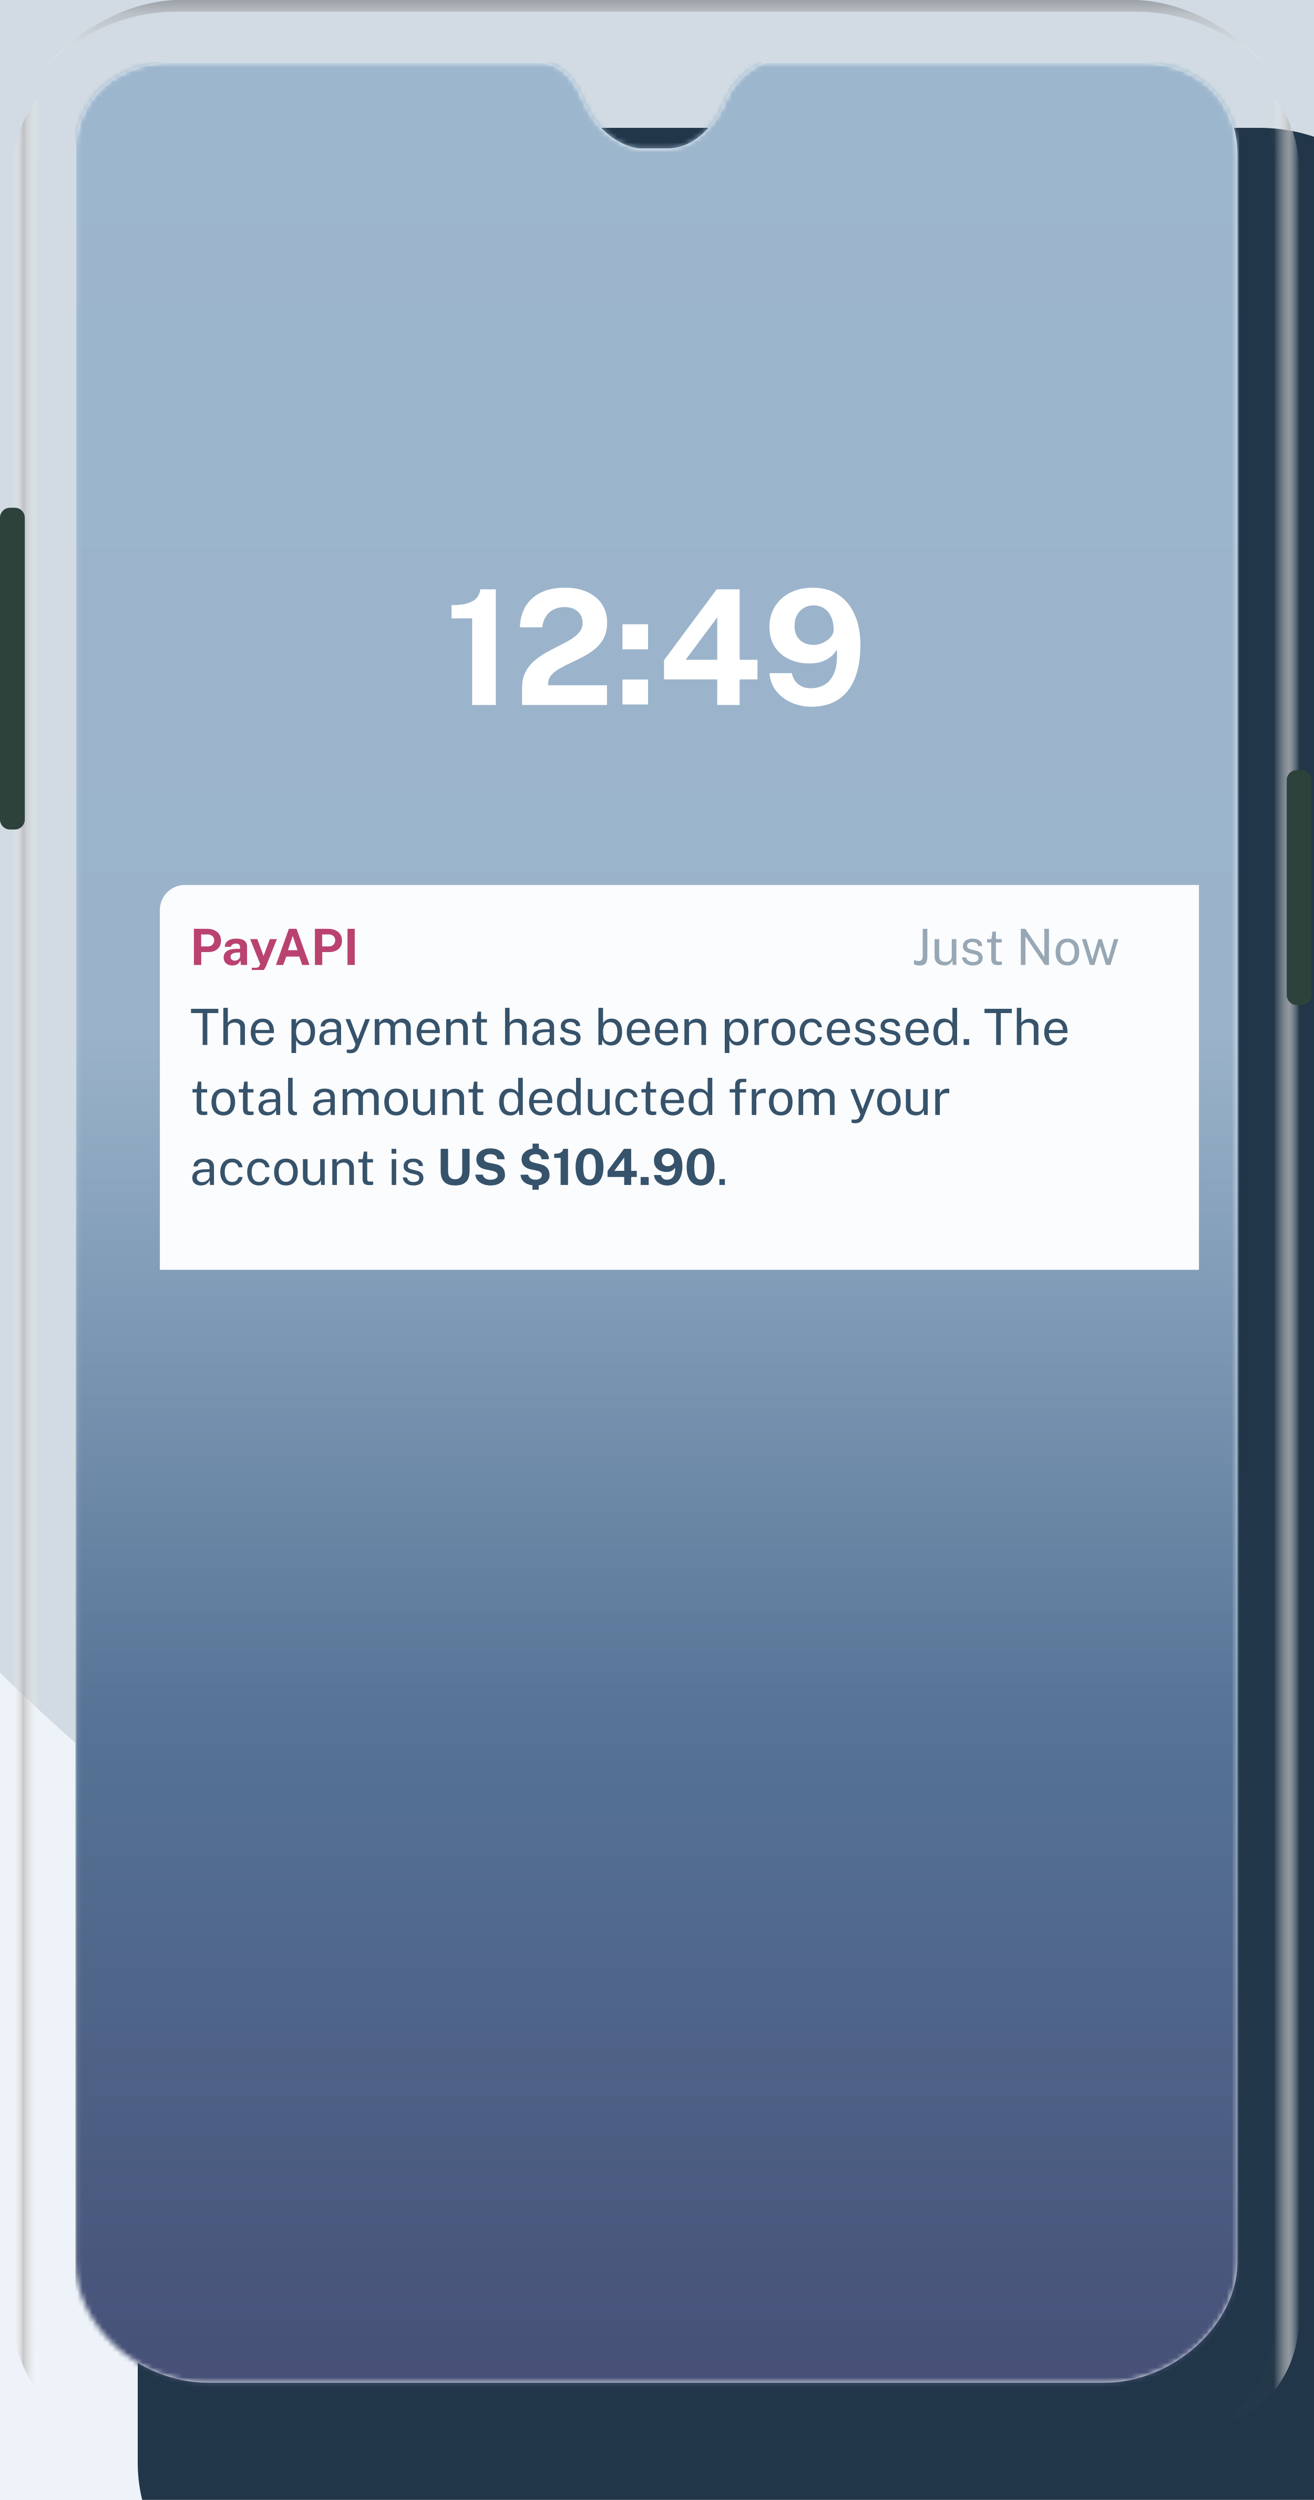 <svg width="263" height="500" viewBox="0 0 263 500" fill="none" xmlns="http://www.w3.org/2000/svg">
<rect width="263" height="500" fill="#EDF3F8"/>
<g clip-path="url(#clip0_0_1)">
<rect width="1440" height="3066" transform="translate(-917 -162)" fill="#EDF3F8"/>
<g opacity="0.15">
<circle cx="273" cy="56" r="390" fill="#36536B"/>
<circle cx="273" cy="56" r="390" fill="#36536B"/>
<mask id="mask0_0_1" style="mask-type:alpha" maskUnits="userSpaceOnUse" x="-117" y="-334" width="780" height="780">
<circle cx="273" cy="56" r="390" fill="white"/>
</mask>
<g mask="url(#mask0_0_1)">
</g>
</g>
<g filter="url(#filter0_d_0_1)">
<path fill-rule="evenodd" clip-rule="evenodd" d="M35.776 0.569H227.009C245.35 0.569 260.217 14.805 260.217 32.365V467.635C260.217 485.195 245.35 499.431 227.009 499.431H35.776C17.436 499.431 2.568 485.195 2.568 467.635V32.365C2.568 14.805 17.436 0.569 35.776 0.569Z" fill="#213648"/>
</g>
<path opacity="0.596" fill-rule="evenodd" clip-rule="evenodd" d="M227.749 0H34.923C25.92 0.549 17.617 4.657 10.015 12.324C14.904 8.056 23.625 2.345 35.155 2.345C35.155 2.345 219.83 2.345 227.517 2.345C239.046 2.345 247.767 8.056 252.656 12.324C245.054 4.657 236.751 0.549 227.749 0Z" fill="url(#paint0_linear_0_1)" fill-opacity="0.65"/>
<path opacity="0.75" fill-rule="evenodd" clip-rule="evenodd" d="M254.999 462.671V34.982C254.999 23.506 250.782 19.264 248.266 16.541C245.75 13.817 245.643 12.427 249.258 14.484C252.873 16.541 260.103 22.531 260.103 34.982V462.671C260.103 475.122 252.873 481.112 249.258 483.169C245.643 485.225 245.75 483.836 248.266 481.112C250.782 478.388 254.999 474.146 254.999 462.671Z" fill="url(#paint1_linear_0_1)"/>
<path opacity="0.75" fill-rule="evenodd" clip-rule="evenodd" d="M7.672 462.671V34.982C7.672 23.506 11.889 19.264 14.405 16.541C16.921 13.817 17.028 12.427 13.413 14.484C9.798 16.541 2.568 22.531 2.568 34.982V462.671C2.568 475.122 9.798 481.112 13.413 483.169C17.028 485.225 16.921 483.836 14.405 481.112C11.889 478.388 7.672 474.146 7.672 462.671Z" fill="url(#paint2_linear_0_1)"/>
<path fill-rule="evenodd" clip-rule="evenodd" d="M0 103.556C0 102.452 0.895 101.556 2 101.556H2.965C4.069 101.556 4.965 102.452 4.965 103.556V163.907C4.965 165.012 4.069 165.907 2.965 165.907H2C0.895 165.907 0 165.012 0 163.907V103.556Z" fill="#2E423C"/>
<path fill-rule="evenodd" clip-rule="evenodd" d="M257.535 156.043C257.535 154.939 258.431 154.043 259.535 154.043H260.5C261.605 154.043 262.5 154.939 262.5 156.043V198.993C262.5 200.098 261.605 200.993 260.5 200.993H259.535C258.431 200.993 257.535 200.098 257.535 198.993V156.043Z" fill="#2E423C"/>
<g clip-path="url(#clip1_0_1)">
<path fill-rule="evenodd" clip-rule="evenodd" d="M108.676 12.444L34.27 12.444C23.165 12.444 15.074 20.008 15.074 29.886V452.276C15.074 465.155 27.576 476.567 41.713 476.567H221.046C234.664 476.567 247.686 465.067 247.686 452.276V31.028C247.686 19.188 238.896 12.515 228.49 12.444L152.904 12.444C152.618 12.491 147.425 14.626 145.231 20.008C143.036 25.389 138.621 29.679 133.787 29.679H128.172C125.874 29.679 119.824 27.45 116.76 20.008C113.697 12.566 108.963 12.491 108.676 12.444Z" fill="white"/>
<mask id="mask1_0_1" style="mask-type:alpha" maskUnits="userSpaceOnUse" x="15" y="12" width="233" height="465">
<path fill-rule="evenodd" clip-rule="evenodd" d="M108.676 12.444L34.27 12.444C23.165 12.444 15.074 20.008 15.074 29.886V452.276C15.074 465.155 27.576 476.567 41.713 476.567H221.046C234.664 476.567 247.686 465.067 247.686 452.276V31.028C247.686 19.188 238.896 12.515 228.49 12.444L152.904 12.444C152.618 12.491 147.425 14.626 145.231 20.008C143.036 25.389 138.621 29.679 133.787 29.679H128.172C125.874 29.679 119.824 27.45 116.76 20.008C113.697 12.566 108.963 12.491 108.676 12.444Z" fill="white"/>
</mask>
<g mask="url(#mask1_0_1)">
<rect x="15" y="12.444" width="233" height="465" fill="url(#paint3_linear_0_1)"/>
<path d="M94.504 141V123.672H90.376V121.032C91.699 121.032 92.765 120.909 93.576 120.664C94.397 120.408 95.011 120.045 95.416 119.576C95.821 119.096 96.061 118.525 96.136 117.864H99.24V141H94.504ZM104.496 141V138.696V137.512C104.496 136.339 104.714 135.325 105.152 134.472C105.589 133.608 106.165 132.861 106.88 132.232C107.605 131.592 108.394 131.032 109.248 130.552C110.112 130.072 110.976 129.619 111.84 129.192C112.704 128.765 113.493 128.339 114.208 127.912C114.933 127.475 115.514 126.989 115.952 126.456C116.389 125.923 116.608 125.293 116.608 124.568C116.608 123.64 116.282 122.883 115.632 122.296C114.992 121.709 114.112 121.416 112.992 121.416C111.829 121.416 110.842 121.752 110.032 122.424C109.221 123.096 108.72 124.109 108.528 125.464H104.064C104.085 123.992 104.426 122.659 105.088 121.464C105.76 120.259 106.762 119.304 108.096 118.6C109.429 117.896 111.104 117.544 113.12 117.544C114.848 117.544 116.336 117.837 117.584 118.424C118.842 119.011 119.813 119.827 120.496 120.872C121.178 121.917 121.52 123.139 121.52 124.536C121.52 125.699 121.306 126.701 120.88 127.544C120.453 128.387 119.888 129.107 119.184 129.704C118.48 130.301 117.706 130.824 116.864 131.272C116.021 131.72 115.178 132.136 114.336 132.52C113.504 132.904 112.736 133.299 112.032 133.704C111.328 134.099 110.762 134.547 110.336 135.048C109.909 135.549 109.696 136.152 109.696 136.856V137.064H121.488V141H104.496ZM129.704 124.856V129.864H124.584V124.856H129.704ZM129.704 135.912V140.904H124.584V135.912H129.704ZM143.451 117.864H148.043V131.96H151.611V135.88H148.043V141H143.547L143.563 135.88H132.907V132.04L143.451 117.864ZM137.227 131.96H143.563V123.48L137.227 131.96ZM162.435 141.352C160.995 141.352 159.651 141.075 158.403 140.52C157.155 139.965 156.137 139.187 155.347 138.184C154.558 137.171 154.115 135.987 154.019 134.632H158.467C158.659 135.528 159.086 136.259 159.747 136.824C160.409 137.379 161.241 137.656 162.243 137.656C163.353 137.656 164.323 137.395 165.155 136.872C165.998 136.349 166.627 135.517 167.043 134.376C167.47 133.235 167.619 131.741 167.491 129.896C167.193 130.461 166.777 130.957 166.243 131.384C165.721 131.8 165.107 132.125 164.403 132.36C163.699 132.584 162.915 132.696 162.051 132.696C160.483 132.696 159.091 132.403 157.875 131.816C156.67 131.219 155.721 130.376 155.027 129.288C154.345 128.189 154.003 126.888 154.003 125.384C154.003 123.869 154.366 122.52 155.091 121.336C155.817 120.152 156.83 119.224 158.131 118.552C159.433 117.88 160.958 117.544 162.707 117.544C164.67 117.544 166.361 118.013 167.779 118.952C169.209 119.88 170.302 121.203 171.059 122.92C171.827 124.627 172.211 126.637 172.211 128.952C172.211 131.715 171.817 134.019 171.027 135.864C170.249 137.699 169.129 139.075 167.667 139.992C166.206 140.899 164.462 141.352 162.435 141.352ZM162.851 128.984C163.502 128.984 164.131 128.84 164.739 128.552C165.358 128.253 165.865 127.88 166.259 127.432C166.654 126.984 166.851 126.52 166.851 126.04C166.862 125.005 166.697 124.12 166.355 123.384C166.025 122.637 165.555 122.067 164.947 121.672C164.35 121.277 163.651 121.08 162.851 121.08C162.115 121.08 161.459 121.251 160.883 121.592C160.307 121.933 159.854 122.413 159.523 123.032C159.193 123.651 159.027 124.365 159.027 125.176C159.027 126.381 159.379 127.32 160.083 127.992C160.787 128.653 161.71 128.984 162.851 128.984Z" fill="white"/>
</g>
</g>
<g clip-path="url(#clip2_0_1)">
<g filter="url(#filter1_d_0_1)">
<rect x="22" y="167" width="218" height="87" rx="5" fill="#FBFCFE"/>
</g>
<g clip-path="url(#clip3_0_1)">
<path d="M38.81 193V185.77H41.47C41.997 185.77 42.468 185.862 42.885 186.045C43.302 186.225 43.63 186.492 43.87 186.845C44.113 187.198 44.235 187.63 44.235 188.14C44.235 188.62 44.128 189.03 43.915 189.37C43.702 189.71 43.402 189.97 43.015 190.15C42.632 190.33 42.18 190.42 41.66 190.42H40.28V193H38.81ZM40.265 189.29H41.62C41.987 189.29 42.287 189.173 42.52 188.94C42.753 188.703 42.87 188.412 42.87 188.065C42.87 187.705 42.747 187.42 42.5 187.21C42.253 186.997 41.953 186.89 41.6 186.89H40.265V189.29ZM46.512 193.1C46.182 193.1 45.885 193.038 45.622 192.915C45.358 192.792 45.15 192.613 44.997 192.38C44.843 192.143 44.767 191.857 44.767 191.52C44.767 190.953 44.978 190.523 45.402 190.23C45.825 189.933 46.493 189.78 47.407 189.77L48.052 189.76V189.45C48.052 189.213 47.982 189.032 47.842 188.905C47.705 188.775 47.492 188.712 47.202 188.715C46.988 188.718 46.785 188.768 46.592 188.865C46.402 188.962 46.272 189.13 46.202 189.37H44.987C45.007 188.997 45.115 188.69 45.312 188.45C45.508 188.207 45.775 188.027 46.112 187.91C46.452 187.79 46.837 187.73 47.267 187.73C47.797 187.73 48.222 187.797 48.542 187.93C48.862 188.06 49.093 188.248 49.237 188.495C49.38 188.738 49.452 189.028 49.452 189.365V193H48.232L48.112 192.11C47.935 192.483 47.713 192.742 47.447 192.885C47.183 193.028 46.872 193.1 46.512 193.1ZM47.002 192.14C47.135 192.14 47.263 192.117 47.387 192.07C47.513 192.02 47.625 191.955 47.722 191.875C47.822 191.792 47.902 191.698 47.962 191.595C48.022 191.492 48.052 191.385 48.052 191.275V190.51L47.527 190.52C47.283 190.523 47.057 190.553 46.847 190.61C46.637 190.663 46.467 190.752 46.337 190.875C46.21 190.998 46.147 191.165 46.147 191.375C46.147 191.615 46.23 191.803 46.397 191.94C46.563 192.073 46.765 192.14 47.002 192.14ZM51.364 194.65C51.01 194.65 50.76 194.62 50.614 194.56C50.47 194.503 50.399 194.475 50.399 194.475V193.545L50.909 193.565C51.132 193.578 51.312 193.567 51.449 193.53C51.585 193.497 51.689 193.452 51.759 193.395C51.832 193.338 51.884 193.278 51.914 193.215C51.944 193.155 51.965 193.107 51.979 193.07L52.074 192.785L50.064 187.83H51.509L52.749 191.2L54.004 187.83H55.429L53.334 193.03C53.154 193.47 52.964 193.807 52.764 194.04C52.564 194.273 52.347 194.433 52.114 194.52C51.884 194.607 51.634 194.65 51.364 194.65ZM55.228 193L57.818 185.77H59.358L61.943 193H60.488L59.898 191.325H57.298L56.693 193H55.228ZM57.623 190.05H59.548L58.593 187.18L57.623 190.05ZM63.029 193V185.77H65.689C66.215 185.77 66.687 185.862 67.104 186.045C67.52 186.225 67.849 186.492 68.089 186.845C68.332 187.198 68.454 187.63 68.454 188.14C68.454 188.62 68.347 189.03 68.134 189.37C67.92 189.71 67.62 189.97 67.234 190.15C66.85 190.33 66.399 190.42 65.879 190.42H64.499V193H63.029ZM64.484 189.29H65.839C66.205 189.29 66.505 189.173 66.739 188.94C66.972 188.703 67.089 188.412 67.089 188.065C67.089 187.705 66.965 187.42 66.719 187.21C66.472 186.997 66.172 186.89 65.819 186.89H64.484V189.29ZM69.552 185.77H71.007V193H69.552V185.77Z" fill="#BA4270"/>
<path opacity="0.5" d="M185.609 191.295C185.609 191.678 185.566 192.005 185.479 192.275C185.392 192.545 185.237 192.75 185.014 192.89C184.794 193.03 184.481 193.1 184.074 193.1C183.817 193.1 183.576 193.07 183.349 193.01C183.126 192.95 182.977 192.905 182.904 192.875L182.969 191.99C183.072 192.027 183.191 192.073 183.324 192.13C183.461 192.183 183.629 192.21 183.829 192.21C184.156 192.21 184.379 192.12 184.499 191.94C184.622 191.76 184.684 191.457 184.684 191.03V185.77H185.609V191.295ZM189.041 193.1C188.771 193.097 188.516 193.058 188.276 192.985C188.039 192.908 187.829 192.797 187.646 192.65C187.462 192.503 187.317 192.322 187.211 192.105C187.107 191.885 187.056 191.63 187.056 191.34V187.83H187.981V191.245C187.981 191.582 188.084 191.855 188.291 192.065C188.501 192.275 188.816 192.38 189.236 192.38C189.616 192.38 189.921 192.282 190.151 192.085C190.384 191.885 190.501 191.588 190.501 191.195V187.83H191.421V193H190.686L190.591 192.01C190.527 192.27 190.419 192.48 190.266 192.64C190.116 192.8 189.934 192.918 189.721 192.995C189.511 193.068 189.284 193.103 189.041 193.1ZM194.698 193.1C194.338 193.1 194.003 193.045 193.693 192.935C193.387 192.822 193.132 192.647 192.928 192.41C192.725 192.17 192.597 191.865 192.543 191.495H193.383C193.43 191.698 193.513 191.868 193.633 192.005C193.757 192.138 193.91 192.24 194.093 192.31C194.277 192.377 194.477 192.41 194.693 192.41C195.04 192.41 195.32 192.345 195.533 192.215C195.747 192.085 195.853 191.885 195.853 191.615C195.853 191.425 195.797 191.273 195.683 191.16C195.573 191.043 195.402 190.958 195.168 190.905L194.098 190.64C193.682 190.54 193.348 190.383 193.098 190.17C192.848 189.957 192.723 189.658 192.723 189.275C192.72 188.972 192.792 188.705 192.938 188.475C193.085 188.245 193.305 188.063 193.598 187.93C193.892 187.797 194.257 187.73 194.693 187.73C195.253 187.73 195.705 187.857 196.048 188.11C196.395 188.36 196.575 188.728 196.588 189.215H195.773C195.74 188.968 195.628 188.773 195.438 188.63C195.252 188.483 195 188.41 194.683 188.41C194.353 188.41 194.085 188.477 193.878 188.61C193.672 188.74 193.568 188.943 193.568 189.22C193.568 189.403 193.642 189.548 193.788 189.655C193.935 189.758 194.152 189.845 194.438 189.915L195.473 190.175C195.713 190.238 195.91 190.322 196.063 190.425C196.22 190.528 196.343 190.643 196.433 190.77C196.527 190.897 196.592 191.03 196.628 191.17C196.668 191.307 196.688 191.438 196.688 191.565C196.688 191.882 196.608 192.155 196.448 192.385C196.292 192.612 196.065 192.788 195.768 192.915C195.475 193.038 195.118 193.1 194.698 193.1ZM200.5 188.505H199.335V191.72C199.335 191.903 199.353 192.038 199.39 192.125C199.43 192.208 199.495 192.262 199.585 192.285C199.678 192.308 199.805 192.32 199.965 192.32H200.53V192.94C200.466 192.963 200.37 192.983 200.24 193C200.113 193.017 199.955 193.025 199.765 193.025C199.408 193.025 199.131 192.977 198.935 192.88C198.738 192.783 198.6 192.64 198.52 192.45C198.443 192.26 198.405 192.027 198.405 191.75V188.505H197.565V187.83H198.43L198.655 186.325H199.335V187.825H200.5V188.505ZM209.028 185.77H209.953V193H209.128L205.248 187.3V193H204.323V185.77H205.208L209.028 191.39V185.77ZM213.659 193.1C213.182 193.1 212.765 192.998 212.409 192.795C212.052 192.588 211.775 192.287 211.579 191.89C211.382 191.493 211.284 191.008 211.284 190.435C211.284 189.895 211.375 189.422 211.559 189.015C211.742 188.608 212.01 188.293 212.364 188.07C212.72 187.843 213.152 187.73 213.659 187.73C214.135 187.73 214.549 187.835 214.899 188.045C215.252 188.252 215.525 188.557 215.719 188.96C215.912 189.363 216.009 189.855 216.009 190.435C216.009 190.962 215.919 191.425 215.739 191.825C215.562 192.225 215.299 192.538 214.949 192.765C214.602 192.988 214.172 193.1 213.659 193.1ZM213.659 192.37C213.969 192.37 214.23 192.292 214.444 192.135C214.657 191.978 214.819 191.753 214.929 191.46C215.039 191.167 215.094 190.818 215.094 190.415C215.094 190.045 215.045 189.713 214.949 189.42C214.852 189.123 214.697 188.888 214.484 188.715C214.274 188.542 213.999 188.455 213.659 188.455C213.345 188.455 213.08 188.533 212.864 188.69C212.647 188.843 212.482 189.067 212.369 189.36C212.259 189.653 212.204 190.005 212.204 190.415C212.204 190.778 212.254 191.108 212.354 191.405C212.454 191.702 212.61 191.937 212.824 192.11C213.037 192.283 213.315 192.37 213.659 192.37ZM223.833 187.83L222.268 193H221.358L220.178 189.185L219.058 193H218.153L216.558 187.83H217.413L218.598 191.805H218.678L219.843 187.83H220.543L221.753 191.795H221.833L222.968 187.83H223.833Z" fill="#36536B"/>
</g>
<path d="M38.23 202.62V201.77H43.7V202.62H41.495V209H40.565V202.62H38.23ZM44.703 209V201.57H45.602V204.59C45.689 204.447 45.806 204.313 45.953 204.19C46.099 204.063 46.278 203.962 46.487 203.885C46.697 203.805 46.941 203.765 47.218 203.765C47.554 203.765 47.859 203.828 48.133 203.955C48.406 204.078 48.623 204.255 48.782 204.485C48.943 204.715 49.023 204.988 49.023 205.305V209H48.097V205.49C48.097 205.18 47.991 204.942 47.778 204.775C47.568 204.605 47.292 204.52 46.953 204.52C46.722 204.52 46.506 204.558 46.303 204.635C46.099 204.708 45.934 204.822 45.807 204.975C45.684 205.125 45.623 205.317 45.623 205.55V209H44.703ZM51.124 206.63C51.124 206.957 51.178 207.253 51.284 207.52C51.394 207.783 51.559 207.993 51.779 208.15C52.003 208.307 52.281 208.385 52.614 208.385C52.944 208.385 53.228 208.308 53.464 208.155C53.704 208.002 53.858 207.78 53.924 207.49H54.799C54.736 207.84 54.596 208.135 54.379 208.375C54.163 208.615 53.901 208.797 53.594 208.92C53.288 209.04 52.968 209.1 52.634 209.1C52.151 209.1 51.726 208.995 51.359 208.785C50.993 208.575 50.706 208.273 50.499 207.88C50.293 207.487 50.189 207.015 50.189 206.465C50.189 205.922 50.283 205.445 50.469 205.035C50.656 204.625 50.926 204.305 51.279 204.075C51.636 203.845 52.064 203.73 52.564 203.73C53.051 203.73 53.463 203.835 53.799 204.045C54.136 204.255 54.391 204.552 54.564 204.935C54.741 205.315 54.829 205.767 54.829 206.29V206.63H51.124ZM51.129 206.005H53.939C53.939 205.708 53.889 205.442 53.789 205.205C53.689 204.965 53.536 204.777 53.329 204.64C53.126 204.5 52.869 204.43 52.559 204.43C52.236 204.43 51.968 204.508 51.754 204.665C51.544 204.818 51.386 205.017 51.279 205.26C51.176 205.5 51.126 205.748 51.129 206.005ZM58.335 210.61V203.83H59.255L59.265 204.73C59.325 204.623 59.402 204.512 59.495 204.395C59.592 204.278 59.709 204.17 59.845 204.07C59.985 203.97 60.147 203.888 60.33 203.825C60.517 203.762 60.729 203.73 60.965 203.73C61.379 203.73 61.742 203.825 62.055 204.015C62.372 204.202 62.619 204.488 62.795 204.875C62.972 205.262 63.06 205.752 63.06 206.345C63.06 206.938 62.974 207.44 62.8 207.85C62.63 208.257 62.384 208.567 62.06 208.78C61.737 208.993 61.347 209.1 60.89 209.1C60.66 209.1 60.455 209.067 60.275 209C60.099 208.937 59.944 208.853 59.81 208.75C59.68 208.643 59.57 208.53 59.48 208.41C59.394 208.29 59.322 208.175 59.265 208.065V210.61H58.335ZM60.715 208.38C61.142 208.38 61.49 208.218 61.76 207.895C62.03 207.568 62.165 207.062 62.165 206.375C62.165 205.785 62.042 205.317 61.795 204.97C61.549 204.623 61.189 204.45 60.715 204.45C60.235 204.45 59.872 204.628 59.625 204.985C59.379 205.338 59.255 205.802 59.255 206.375C59.255 206.745 59.31 207.082 59.42 207.385C59.53 207.688 59.694 207.93 59.91 208.11C60.127 208.29 60.395 208.38 60.715 208.38ZM65.635 209.1C65.301 209.1 65.006 209.042 64.749 208.925C64.493 208.805 64.291 208.633 64.144 208.41C64.001 208.187 63.929 207.917 63.929 207.6C63.929 207.027 64.129 206.6 64.529 206.32C64.93 206.04 65.571 205.89 66.454 205.87L67.379 205.845V205.44C67.379 205.123 67.284 204.873 67.094 204.69C66.904 204.503 66.609 204.41 66.21 204.41C65.913 204.413 65.651 204.483 65.424 204.62C65.201 204.757 65.056 204.98 64.99 205.29H64.174C64.195 204.953 64.29 204.67 64.46 204.44C64.629 204.207 64.866 204.03 65.169 203.91C65.476 203.79 65.838 203.73 66.254 203.73C66.704 203.73 67.078 203.793 67.374 203.92C67.674 204.047 67.898 204.233 68.044 204.48C68.195 204.727 68.269 205.03 68.269 205.39V209H67.48L67.415 208.03C67.215 208.433 66.96 208.713 66.65 208.87C66.343 209.023 66.004 209.1 65.635 209.1ZM65.915 208.435C66.088 208.435 66.26 208.403 66.43 208.34C66.603 208.277 66.761 208.192 66.904 208.085C67.048 207.975 67.161 207.853 67.245 207.72C67.331 207.583 67.376 207.443 67.379 207.3V206.415L66.609 206.43C66.216 206.437 65.886 206.477 65.62 206.55C65.356 206.623 65.158 206.738 65.025 206.895C64.894 207.052 64.829 207.257 64.829 207.51C64.829 207.8 64.93 208.027 65.129 208.19C65.333 208.353 65.594 208.435 65.915 208.435ZM70.193 210.65C69.89 210.65 69.681 210.628 69.568 210.585C69.455 210.542 69.398 210.52 69.398 210.52V209.92L69.923 209.93C70.116 209.937 70.276 209.923 70.403 209.89C70.53 209.857 70.631 209.812 70.708 209.755C70.785 209.698 70.843 209.635 70.883 209.565C70.926 209.495 70.961 209.428 70.988 209.365L71.168 208.875L69.148 203.83H70.083L71.608 207.82L73.123 203.83H74.028L71.848 209.39C71.715 209.717 71.565 209.972 71.398 210.155C71.235 210.338 71.051 210.467 70.848 210.54C70.648 210.613 70.43 210.65 70.193 210.65ZM75.015 209V203.83H75.905V204.58C76.048 204.353 76.245 204.155 76.495 203.985C76.745 203.815 77.07 203.73 77.47 203.73C77.657 203.73 77.847 203.762 78.04 203.825C78.237 203.888 78.417 203.983 78.58 204.11C78.743 204.237 78.87 204.392 78.96 204.575C79.12 204.322 79.337 204.118 79.61 203.965C79.883 203.808 80.192 203.73 80.535 203.73C80.715 203.73 80.903 203.758 81.1 203.815C81.297 203.868 81.478 203.965 81.645 204.105C81.815 204.242 81.953 204.433 82.06 204.68C82.167 204.923 82.22 205.237 82.22 205.62V209H81.29V205.71C81.29 205.397 81.24 205.155 81.14 204.985C81.04 204.812 80.908 204.69 80.745 204.62C80.585 204.55 80.413 204.515 80.23 204.515C80.07 204.515 79.9 204.547 79.72 204.61C79.54 204.673 79.387 204.78 79.26 204.93C79.133 205.08 79.07 205.285 79.07 205.545V209H78.15V205.44C78.15 205.237 78.095 205.067 77.985 204.93C77.878 204.793 77.743 204.69 77.58 204.62C77.42 204.55 77.26 204.515 77.1 204.515C76.923 204.515 76.745 204.55 76.565 204.62C76.388 204.69 76.238 204.802 76.115 204.955C75.995 205.105 75.935 205.302 75.935 205.545V209H75.015ZM84.327 206.63C84.327 206.957 84.381 207.253 84.487 207.52C84.597 207.783 84.762 207.993 84.982 208.15C85.206 208.307 85.484 208.385 85.817 208.385C86.147 208.385 86.431 208.308 86.667 208.155C86.907 208.002 87.061 207.78 87.127 207.49H88.002C87.939 207.84 87.799 208.135 87.582 208.375C87.366 208.615 87.104 208.797 86.797 208.92C86.491 209.04 86.171 209.1 85.837 209.1C85.354 209.1 84.929 208.995 84.562 208.785C84.196 208.575 83.909 208.273 83.702 207.88C83.496 207.487 83.392 207.015 83.392 206.465C83.392 205.922 83.486 205.445 83.672 205.035C83.859 204.625 84.129 204.305 84.482 204.075C84.839 203.845 85.267 203.73 85.767 203.73C86.254 203.73 86.666 203.835 87.002 204.045C87.339 204.255 87.594 204.552 87.767 204.935C87.944 205.315 88.032 205.767 88.032 206.29V206.63H84.327ZM84.332 206.005H87.142C87.142 205.708 87.092 205.442 86.992 205.205C86.892 204.965 86.739 204.777 86.532 204.64C86.329 204.5 86.072 204.43 85.762 204.43C85.439 204.43 85.171 204.508 84.957 204.665C84.747 204.818 84.589 205.017 84.482 205.26C84.379 205.5 84.329 205.748 84.332 206.005ZM89.302 209V203.83H90.197V204.58C90.28 204.437 90.395 204.302 90.542 204.175C90.692 204.048 90.872 203.947 91.082 203.87C91.295 203.793 91.54 203.755 91.817 203.755C92.144 203.755 92.444 203.82 92.717 203.95C92.994 204.08 93.214 204.283 93.377 204.56C93.544 204.833 93.627 205.187 93.627 205.62V209H92.702V205.71C92.702 205.307 92.595 205.008 92.382 204.815C92.172 204.618 91.899 204.52 91.562 204.52C91.329 204.52 91.11 204.558 90.907 204.635C90.704 204.708 90.539 204.822 90.412 204.975C90.285 205.125 90.222 205.315 90.222 205.545V209H89.302ZM97.456 204.505H96.291V207.72C96.291 207.903 96.309 208.038 96.346 208.125C96.386 208.208 96.451 208.262 96.541 208.285C96.634 208.308 96.761 208.32 96.921 208.32H97.486V208.94C97.423 208.963 97.326 208.983 97.196 209C97.069 209.017 96.911 209.025 96.721 209.025C96.364 209.025 96.088 208.977 95.891 208.88C95.694 208.783 95.556 208.64 95.476 208.45C95.399 208.26 95.361 208.027 95.361 207.75V204.505H94.521V203.83H95.386L95.611 202.325H96.291V203.825H97.456V204.505ZM101.089 209V201.57H101.989V204.59C102.076 204.447 102.193 204.313 102.339 204.19C102.486 204.063 102.664 203.962 102.874 203.885C103.084 203.805 103.328 203.765 103.604 203.765C103.941 203.765 104.246 203.828 104.519 203.955C104.793 204.078 105.009 204.255 105.169 204.485C105.329 204.715 105.409 204.988 105.409 205.305V209H104.484V205.49C104.484 205.18 104.378 204.942 104.164 204.775C103.954 204.605 103.679 204.52 103.339 204.52C103.109 204.52 102.893 204.558 102.689 204.635C102.486 204.708 102.321 204.822 102.194 204.975C102.071 205.125 102.009 205.317 102.009 205.55V209H101.089ZM108.261 209.1C107.928 209.1 107.633 209.042 107.376 208.925C107.12 208.805 106.918 208.633 106.771 208.41C106.628 208.187 106.556 207.917 106.556 207.6C106.556 207.027 106.756 206.6 107.156 206.32C107.556 206.04 108.198 205.89 109.081 205.87L110.006 205.845V205.44C110.006 205.123 109.911 204.873 109.721 204.69C109.531 204.503 109.236 204.41 108.836 204.41C108.54 204.413 108.278 204.483 108.051 204.62C107.828 204.757 107.683 204.98 107.616 205.29H106.801C106.821 204.953 106.916 204.67 107.086 204.44C107.256 204.207 107.493 204.03 107.796 203.91C108.103 203.79 108.465 203.73 108.881 203.73C109.331 203.73 109.705 203.793 110.001 203.92C110.301 204.047 110.525 204.233 110.671 204.48C110.821 204.727 110.896 205.03 110.896 205.39V209H110.106L110.041 208.03C109.841 208.433 109.586 208.713 109.276 208.87C108.97 209.023 108.631 209.1 108.261 209.1ZM108.541 208.435C108.715 208.435 108.886 208.403 109.056 208.34C109.23 208.277 109.388 208.192 109.531 208.085C109.675 207.975 109.788 207.853 109.871 207.72C109.958 207.583 110.003 207.443 110.006 207.3V206.415L109.236 206.43C108.843 206.437 108.513 206.477 108.246 206.55C107.983 206.623 107.785 206.738 107.651 206.895C107.521 207.052 107.456 207.257 107.456 207.51C107.456 207.8 107.556 208.027 107.756 208.19C107.96 208.353 108.221 208.435 108.541 208.435ZM114.223 209.1C113.863 209.1 113.528 209.045 113.218 208.935C112.911 208.822 112.656 208.647 112.453 208.41C112.25 208.17 112.121 207.865 112.068 207.495H112.908C112.955 207.698 113.038 207.868 113.158 208.005C113.281 208.138 113.435 208.24 113.618 208.31C113.801 208.377 114.001 208.41 114.218 208.41C114.565 208.41 114.845 208.345 115.058 208.215C115.271 208.085 115.378 207.885 115.378 207.615C115.378 207.425 115.321 207.273 115.208 207.16C115.098 207.043 114.926 206.958 114.693 206.905L113.623 206.64C113.206 206.54 112.873 206.383 112.623 206.17C112.373 205.957 112.248 205.658 112.248 205.275C112.245 204.972 112.316 204.705 112.463 204.475C112.61 204.245 112.83 204.063 113.123 203.93C113.416 203.797 113.781 203.73 114.218 203.73C114.778 203.73 115.23 203.857 115.573 204.11C115.92 204.36 116.1 204.728 116.113 205.215H115.298C115.265 204.968 115.153 204.773 114.963 204.63C114.776 204.483 114.525 204.41 114.208 204.41C113.878 204.41 113.61 204.477 113.403 204.61C113.196 204.74 113.093 204.943 113.093 205.22C113.093 205.403 113.166 205.548 113.313 205.655C113.46 205.758 113.676 205.845 113.963 205.915L114.998 206.175C115.238 206.238 115.435 206.322 115.588 206.425C115.745 206.528 115.868 206.643 115.958 206.77C116.051 206.897 116.116 207.03 116.153 207.17C116.193 207.307 116.213 207.438 116.213 207.565C116.213 207.882 116.133 208.155 115.973 208.385C115.816 208.612 115.59 208.788 115.293 208.915C115 209.038 114.643 209.1 114.223 209.1ZM122.326 209.1C122.023 209.1 121.766 209.06 121.556 208.98C121.349 208.9 121.179 208.798 121.046 208.675C120.913 208.548 120.809 208.42 120.736 208.29C120.663 208.157 120.609 208.04 120.576 207.94L120.476 209H119.771V201.57H120.701V204.65C120.744 204.563 120.809 204.468 120.896 204.365C120.986 204.262 121.101 204.162 121.241 204.065C121.381 203.968 121.546 203.888 121.736 203.825C121.929 203.762 122.149 203.73 122.396 203.73C123.043 203.73 123.556 203.955 123.936 204.405C124.319 204.855 124.511 205.518 124.511 206.395C124.511 206.938 124.429 207.413 124.266 207.82C124.103 208.223 123.859 208.538 123.536 208.765C123.213 208.988 122.809 209.1 122.326 209.1ZM122.161 208.39C122.581 208.39 122.923 208.228 123.186 207.905C123.449 207.578 123.581 207.06 123.581 206.35C123.581 205.747 123.458 205.28 123.211 204.95C122.968 204.617 122.611 204.45 122.141 204.45C121.798 204.45 121.521 204.525 121.311 204.675C121.104 204.822 120.951 205.037 120.851 205.32C120.754 205.603 120.704 205.947 120.701 206.35C120.701 207.073 120.813 207.595 121.036 207.915C121.263 208.232 121.638 208.39 122.161 208.39ZM126.378 206.63C126.378 206.957 126.431 207.253 126.538 207.52C126.648 207.783 126.813 207.993 127.033 208.15C127.256 208.307 127.535 208.385 127.868 208.385C128.198 208.385 128.481 208.308 128.718 208.155C128.958 208.002 129.111 207.78 129.178 207.49H130.053C129.99 207.84 129.85 208.135 129.633 208.375C129.416 208.615 129.155 208.797 128.848 208.92C128.541 209.04 128.221 209.1 127.888 209.1C127.405 209.1 126.98 208.995 126.613 208.785C126.246 208.575 125.96 208.273 125.753 207.88C125.546 207.487 125.443 207.015 125.443 206.465C125.443 205.922 125.536 205.445 125.723 205.035C125.91 204.625 126.18 204.305 126.533 204.075C126.89 203.845 127.318 203.73 127.818 203.73C128.305 203.73 128.716 203.835 129.053 204.045C129.39 204.255 129.645 204.552 129.818 204.935C129.995 205.315 130.083 205.767 130.083 206.29V206.63H126.378ZM126.383 206.005H129.193C129.193 205.708 129.143 205.442 129.043 205.205C128.943 204.965 128.79 204.777 128.583 204.64C128.38 204.5 128.123 204.43 127.813 204.43C127.49 204.43 127.221 204.508 127.008 204.665C126.798 204.818 126.64 205.017 126.533 205.26C126.43 205.5 126.38 205.748 126.383 206.005ZM132.013 206.63C132.013 206.957 132.066 207.253 132.173 207.52C132.283 207.783 132.448 207.993 132.668 208.15C132.891 208.307 133.17 208.385 133.503 208.385C133.833 208.385 134.116 208.308 134.353 208.155C134.593 208.002 134.746 207.78 134.813 207.49H135.688C135.625 207.84 135.485 208.135 135.268 208.375C135.051 208.615 134.79 208.797 134.483 208.92C134.176 209.04 133.856 209.1 133.523 209.1C133.04 209.1 132.615 208.995 132.248 208.785C131.881 208.575 131.595 208.273 131.388 207.88C131.181 207.487 131.078 207.015 131.078 206.465C131.078 205.922 131.171 205.445 131.358 205.035C131.545 204.625 131.815 204.305 132.168 204.075C132.525 203.845 132.953 203.73 133.453 203.73C133.94 203.73 134.351 203.835 134.688 204.045C135.025 204.255 135.28 204.552 135.453 204.935C135.63 205.315 135.718 205.767 135.718 206.29V206.63H132.013ZM132.018 206.005H134.828C134.828 205.708 134.778 205.442 134.678 205.205C134.578 204.965 134.425 204.777 134.218 204.64C134.015 204.5 133.758 204.43 133.448 204.43C133.125 204.43 132.856 204.508 132.643 204.665C132.433 204.818 132.275 205.017 132.168 205.26C132.065 205.5 132.015 205.748 132.018 206.005ZM136.988 209V203.83H137.883V204.58C137.966 204.437 138.081 204.302 138.228 204.175C138.378 204.048 138.558 203.947 138.768 203.87C138.981 203.793 139.226 203.755 139.503 203.755C139.829 203.755 140.129 203.82 140.403 203.95C140.679 204.08 140.899 204.283 141.063 204.56C141.229 204.833 141.313 205.187 141.313 205.62V209H140.388V205.71C140.388 205.307 140.281 205.008 140.068 204.815C139.858 204.618 139.584 204.52 139.248 204.52C139.014 204.52 138.796 204.558 138.593 204.635C138.389 204.708 138.224 204.822 138.098 204.975C137.971 205.125 137.908 205.315 137.908 205.545V209H136.988ZM145.064 210.61V203.83H145.984L145.994 204.73C146.054 204.623 146.13 204.512 146.224 204.395C146.32 204.278 146.437 204.17 146.574 204.07C146.714 203.97 146.875 203.888 147.059 203.825C147.245 203.762 147.457 203.73 147.694 203.73C148.107 203.73 148.47 203.825 148.784 204.015C149.1 204.202 149.347 204.488 149.524 204.875C149.7 205.262 149.789 205.752 149.789 206.345C149.789 206.938 149.702 207.44 149.529 207.85C149.359 208.257 149.112 208.567 148.789 208.78C148.465 208.993 148.075 209.1 147.619 209.1C147.389 209.1 147.184 209.067 147.004 209C146.827 208.937 146.672 208.853 146.539 208.75C146.409 208.643 146.299 208.53 146.209 208.41C146.122 208.29 146.05 208.175 145.994 208.065V210.61H145.064ZM147.444 208.38C147.87 208.38 148.219 208.218 148.489 207.895C148.759 207.568 148.894 207.062 148.894 206.375C148.894 205.785 148.77 205.317 148.524 204.97C148.277 204.623 147.917 204.45 147.444 204.45C146.964 204.45 146.6 204.628 146.354 204.985C146.107 205.338 145.984 205.802 145.984 206.375C145.984 206.745 146.039 207.082 146.149 207.385C146.259 207.688 146.422 207.93 146.639 208.11C146.855 208.29 147.124 208.38 147.444 208.38ZM151.001 209V203.83H151.881V204.825C151.968 204.578 152.09 204.375 152.246 204.215C152.403 204.052 152.581 203.93 152.781 203.85C152.985 203.77 153.195 203.73 153.411 203.73C153.488 203.73 153.563 203.735 153.636 203.745C153.71 203.755 153.766 203.772 153.806 203.795V204.69C153.756 204.667 153.691 204.652 153.611 204.645C153.535 204.635 153.47 204.63 153.416 204.63C153.21 204.617 153.016 204.63 152.836 204.67C152.656 204.707 152.498 204.772 152.361 204.865C152.225 204.958 152.116 205.082 152.036 205.235C151.96 205.385 151.921 205.568 151.921 205.785V209H151.001ZM156.816 209.1C156.339 209.1 155.923 208.998 155.566 208.795C155.209 208.588 154.933 208.287 154.736 207.89C154.539 207.493 154.441 207.008 154.441 206.435C154.441 205.895 154.533 205.422 154.716 205.015C154.899 204.608 155.168 204.293 155.521 204.07C155.878 203.843 156.309 203.73 156.816 203.73C157.293 203.73 157.706 203.835 158.056 204.045C158.409 204.252 158.683 204.557 158.876 204.96C159.069 205.363 159.166 205.855 159.166 206.435C159.166 206.962 159.076 207.425 158.896 207.825C158.719 208.225 158.456 208.538 158.106 208.765C157.759 208.988 157.329 209.1 156.816 209.1ZM156.816 208.37C157.126 208.37 157.388 208.292 157.601 208.135C157.814 207.978 157.976 207.753 158.086 207.46C158.196 207.167 158.251 206.818 158.251 206.415C158.251 206.045 158.203 205.713 158.106 205.42C158.009 205.123 157.854 204.888 157.641 204.715C157.431 204.542 157.156 204.455 156.816 204.455C156.503 204.455 156.238 204.533 156.021 204.69C155.804 204.843 155.639 205.067 155.526 205.36C155.416 205.653 155.361 206.005 155.361 206.415C155.361 206.778 155.411 207.108 155.511 207.405C155.611 207.702 155.768 207.937 155.981 208.11C156.194 208.283 156.473 208.37 156.816 208.37ZM162.436 203.73C162.806 203.73 163.14 203.802 163.436 203.945C163.733 204.085 163.975 204.285 164.161 204.545C164.351 204.805 164.47 205.112 164.516 205.465H163.696C163.666 205.285 163.596 205.12 163.486 204.97C163.38 204.82 163.238 204.7 163.061 204.61C162.885 204.52 162.678 204.475 162.441 204.475C161.998 204.475 161.638 204.635 161.361 204.955C161.085 205.275 160.946 205.765 160.946 206.425C160.946 207.022 161.073 207.5 161.326 207.86C161.583 208.217 161.96 208.395 162.456 208.395C162.693 208.395 162.898 208.35 163.071 208.26C163.248 208.167 163.39 208.045 163.496 207.895C163.603 207.742 163.671 207.578 163.701 207.405H164.506C164.463 207.752 164.346 208.052 164.156 208.305C163.966 208.558 163.723 208.755 163.426 208.895C163.133 209.032 162.803 209.1 162.436 209.1C161.973 209.1 161.561 208.998 161.201 208.795C160.845 208.592 160.565 208.292 160.361 207.895C160.158 207.498 160.056 207.012 160.056 206.435C160.056 205.895 160.148 205.423 160.331 205.02C160.518 204.613 160.788 204.297 161.141 204.07C161.498 203.843 161.93 203.73 162.436 203.73ZM166.427 206.63C166.427 206.957 166.48 207.253 166.587 207.52C166.697 207.783 166.862 207.993 167.082 208.15C167.305 208.307 167.584 208.385 167.917 208.385C168.247 208.385 168.53 208.308 168.767 208.155C169.007 208.002 169.16 207.78 169.227 207.49H170.102C170.039 207.84 169.899 208.135 169.682 208.375C169.465 208.615 169.204 208.797 168.897 208.92C168.59 209.04 168.27 209.1 167.937 209.1C167.454 209.1 167.029 208.995 166.662 208.785C166.295 208.575 166.009 208.273 165.802 207.88C165.595 207.487 165.492 207.015 165.492 206.465C165.492 205.922 165.585 205.445 165.772 205.035C165.959 204.625 166.229 204.305 166.582 204.075C166.939 203.845 167.367 203.73 167.867 203.73C168.354 203.73 168.765 203.835 169.102 204.045C169.439 204.255 169.694 204.552 169.867 204.935C170.044 205.315 170.132 205.767 170.132 206.29V206.63H166.427ZM166.432 206.005H169.242C169.242 205.708 169.192 205.442 169.092 205.205C168.992 204.965 168.839 204.777 168.632 204.64C168.429 204.5 168.172 204.43 167.862 204.43C167.539 204.43 167.27 204.508 167.057 204.665C166.847 204.818 166.689 205.017 166.582 205.26C166.479 205.5 166.429 205.748 166.432 206.005ZM173.198 209.1C172.838 209.1 172.503 209.045 172.193 208.935C171.886 208.822 171.631 208.647 171.428 208.41C171.224 208.17 171.096 207.865 171.043 207.495H171.883C171.929 207.698 172.013 207.868 172.133 208.005C172.256 208.138 172.409 208.24 172.593 208.31C172.776 208.377 172.976 208.41 173.193 208.41C173.539 208.41 173.819 208.345 174.033 208.215C174.246 208.085 174.353 207.885 174.353 207.615C174.353 207.425 174.296 207.273 174.183 207.16C174.073 207.043 173.901 206.958 173.668 206.905L172.598 206.64C172.181 206.54 171.848 206.383 171.598 206.17C171.348 205.957 171.223 205.658 171.223 205.275C171.219 204.972 171.291 204.705 171.438 204.475C171.584 204.245 171.804 204.063 172.098 203.93C172.391 203.797 172.756 203.73 173.193 203.73C173.753 203.73 174.204 203.857 174.548 204.11C174.894 204.36 175.074 204.728 175.088 205.215H174.273C174.239 204.968 174.128 204.773 173.938 204.63C173.751 204.483 173.499 204.41 173.183 204.41C172.853 204.41 172.584 204.477 172.378 204.61C172.171 204.74 172.068 204.943 172.068 205.22C172.068 205.403 172.141 205.548 172.288 205.655C172.434 205.758 172.651 205.845 172.938 205.915L173.973 206.175C174.213 206.238 174.409 206.322 174.563 206.425C174.719 206.528 174.843 206.643 174.933 206.77C175.026 206.897 175.091 207.03 175.128 207.17C175.168 207.307 175.188 207.438 175.188 207.565C175.188 207.882 175.108 208.155 174.948 208.385C174.791 208.612 174.564 208.788 174.268 208.915C173.974 209.038 173.618 209.1 173.198 209.1ZM178.227 209.1C177.867 209.1 177.532 209.045 177.222 208.935C176.915 208.822 176.66 208.647 176.457 208.41C176.254 208.17 176.125 207.865 176.072 207.495H176.912C176.959 207.698 177.042 207.868 177.162 208.005C177.285 208.138 177.439 208.24 177.622 208.31C177.805 208.377 178.005 208.41 178.222 208.41C178.569 208.41 178.849 208.345 179.062 208.215C179.275 208.085 179.382 207.885 179.382 207.615C179.382 207.425 179.325 207.273 179.212 207.16C179.102 207.043 178.93 206.958 178.697 206.905L177.627 206.64C177.21 206.54 176.877 206.383 176.627 206.17C176.377 205.957 176.252 205.658 176.252 205.275C176.249 204.972 176.32 204.705 176.467 204.475C176.614 204.245 176.834 204.063 177.127 203.93C177.42 203.797 177.785 203.73 178.222 203.73C178.782 203.73 179.234 203.857 179.577 204.11C179.924 204.36 180.104 204.728 180.117 205.215H179.302C179.269 204.968 179.157 204.773 178.967 204.63C178.78 204.483 178.529 204.41 178.212 204.41C177.882 204.41 177.614 204.477 177.407 204.61C177.2 204.74 177.097 204.943 177.097 205.22C177.097 205.403 177.17 205.548 177.317 205.655C177.464 205.758 177.68 205.845 177.967 205.915L179.002 206.175C179.242 206.238 179.439 206.322 179.592 206.425C179.749 206.528 179.872 206.643 179.962 206.77C180.055 206.897 180.12 207.03 180.157 207.17C180.197 207.307 180.217 207.438 180.217 207.565C180.217 207.882 180.137 208.155 179.977 208.385C179.82 208.612 179.594 208.788 179.297 208.915C179.004 209.038 178.647 209.1 178.227 209.1ZM182.169 206.63C182.169 206.957 182.222 207.253 182.329 207.52C182.439 207.783 182.604 207.993 182.824 208.15C183.047 208.307 183.326 208.385 183.659 208.385C183.989 208.385 184.272 208.308 184.509 208.155C184.749 208.002 184.902 207.78 184.969 207.49H185.844C185.781 207.84 185.641 208.135 185.424 208.375C185.207 208.615 184.946 208.797 184.639 208.92C184.332 209.04 184.012 209.1 183.679 209.1C183.196 209.1 182.771 208.995 182.404 208.785C182.037 208.575 181.751 208.273 181.544 207.88C181.337 207.487 181.234 207.015 181.234 206.465C181.234 205.922 181.327 205.445 181.514 205.035C181.701 204.625 181.971 204.305 182.324 204.075C182.681 203.845 183.109 203.73 183.609 203.73C184.096 203.73 184.507 203.835 184.844 204.045C185.181 204.255 185.436 204.552 185.609 204.935C185.786 205.315 185.874 205.767 185.874 206.29V206.63H182.169ZM182.174 206.005H184.984C184.984 205.708 184.934 205.442 184.834 205.205C184.734 204.965 184.581 204.777 184.374 204.64C184.171 204.5 183.914 204.43 183.604 204.43C183.281 204.43 183.012 204.508 182.799 204.665C182.589 204.818 182.431 205.017 182.324 205.26C182.221 205.5 182.171 205.748 182.174 206.005ZM189.009 209.1C188.339 209.1 187.807 208.87 187.414 208.41C187.021 207.95 186.824 207.278 186.824 206.395C186.824 205.858 186.902 205.39 187.059 204.99C187.219 204.59 187.456 204.28 187.769 204.06C188.082 203.84 188.472 203.73 188.939 203.73C189.186 203.73 189.404 203.762 189.594 203.825C189.787 203.888 189.954 203.968 190.094 204.065C190.234 204.162 190.347 204.262 190.434 204.365C190.524 204.468 190.591 204.563 190.634 204.65V201.57H191.564V209H190.859L190.759 207.94C190.726 208.04 190.672 208.157 190.599 208.29C190.526 208.42 190.422 208.548 190.289 208.675C190.156 208.798 189.984 208.9 189.774 208.98C189.567 209.06 189.312 209.1 189.009 209.1ZM189.174 208.39C189.697 208.39 190.071 208.232 190.294 207.915C190.521 207.595 190.634 207.073 190.634 206.35C190.631 205.947 190.579 205.603 190.479 205.32C190.382 205.037 190.229 204.822 190.019 204.675C189.812 204.525 189.537 204.45 189.194 204.45C188.767 204.45 188.421 204.602 188.154 204.905C187.887 205.208 187.754 205.69 187.754 206.35C187.754 206.997 187.874 207.498 188.114 207.855C188.357 208.212 188.711 208.39 189.174 208.39ZM192.876 209V207.82H193.976V209H192.876ZM197.048 202.62V201.77H202.518V202.62H200.313V209H199.383V202.62H197.048ZM203.521 209V201.57H204.421V204.59C204.508 204.447 204.624 204.313 204.771 204.19C204.918 204.063 205.096 203.962 205.306 203.885C205.516 203.805 205.759 203.765 206.036 203.765C206.373 203.765 206.678 203.828 206.951 203.955C207.224 204.078 207.441 204.255 207.601 204.485C207.761 204.715 207.841 204.988 207.841 205.305V209H206.916V205.49C206.916 205.18 206.809 204.942 206.596 204.775C206.386 204.605 206.111 204.52 205.771 204.52C205.541 204.52 205.324 204.558 205.121 204.635C204.918 204.708 204.753 204.822 204.626 204.975C204.503 205.125 204.441 205.317 204.441 205.55V209H203.521ZM209.943 206.63C209.943 206.957 209.996 207.253 210.103 207.52C210.213 207.783 210.378 207.993 210.598 208.15C210.821 208.307 211.099 208.385 211.433 208.385C211.763 208.385 212.046 208.308 212.283 208.155C212.523 208.002 212.676 207.78 212.743 207.49H213.618C213.554 207.84 213.414 208.135 213.198 208.375C212.981 208.615 212.719 208.797 212.413 208.92C212.106 209.04 211.786 209.1 211.453 209.1C210.969 209.1 210.544 208.995 210.178 208.785C209.811 208.575 209.524 208.273 209.318 207.88C209.111 207.487 209.008 207.015 209.008 206.465C209.008 205.922 209.101 205.445 209.288 205.035C209.474 204.625 209.744 204.305 210.098 204.075C210.454 203.845 210.883 203.73 211.383 203.73C211.869 203.73 212.281 203.835 212.618 204.045C212.954 204.255 213.209 204.552 213.383 204.935C213.559 205.315 213.648 205.767 213.648 206.29V206.63H209.943ZM209.948 206.005H212.758C212.758 205.708 212.708 205.442 212.608 205.205C212.508 204.965 212.354 204.777 212.148 204.64C211.944 204.5 211.688 204.43 211.378 204.43C211.054 204.43 210.786 204.508 210.573 204.665C210.363 204.818 210.204 205.017 210.098 205.26C209.994 205.5 209.944 205.748 209.948 206.005ZM41.46 218.505H40.295V221.72C40.295 221.903 40.313 222.038 40.35 222.125C40.39 222.208 40.455 222.262 40.545 222.285C40.638 222.308 40.765 222.32 40.925 222.32H41.49V222.94C41.427 222.963 41.33 222.983 41.2 223C41.073 223.017 40.915 223.025 40.725 223.025C40.368 223.025 40.092 222.977 39.895 222.88C39.698 222.783 39.56 222.64 39.48 222.45C39.403 222.26 39.365 222.027 39.365 221.75V218.505H38.525V217.83H39.39L39.615 216.325H40.295V217.825H41.46V218.505ZM44.707 223.1C44.23 223.1 43.813 222.998 43.457 222.795C43.1 222.588 42.823 222.287 42.627 221.89C42.43 221.493 42.332 221.008 42.332 220.435C42.332 219.895 42.423 219.422 42.607 219.015C42.79 218.608 43.058 218.293 43.412 218.07C43.768 217.843 44.2 217.73 44.707 217.73C45.183 217.73 45.597 217.835 45.947 218.045C46.3 218.252 46.573 218.557 46.767 218.96C46.96 219.363 47.057 219.855 47.057 220.435C47.057 220.962 46.967 221.425 46.787 221.825C46.61 222.225 46.347 222.538 45.997 222.765C45.65 222.988 45.22 223.1 44.707 223.1ZM44.707 222.37C45.017 222.37 45.278 222.292 45.492 222.135C45.705 221.978 45.867 221.753 45.977 221.46C46.087 221.167 46.142 220.818 46.142 220.415C46.142 220.045 46.093 219.713 45.997 219.42C45.9 219.123 45.745 218.888 45.532 218.715C45.322 218.542 45.047 218.455 44.707 218.455C44.393 218.455 44.128 218.533 43.912 218.69C43.695 218.843 43.53 219.067 43.417 219.36C43.307 219.653 43.252 220.005 43.252 220.415C43.252 220.778 43.302 221.108 43.402 221.405C43.502 221.702 43.658 221.937 43.872 222.11C44.085 222.283 44.363 222.37 44.707 222.37ZM50.728 218.505H49.563V221.72C49.563 221.903 49.581 222.038 49.618 222.125C49.658 222.208 49.723 222.262 49.813 222.285C49.906 222.308 50.033 222.32 50.193 222.32H50.758V222.94C50.694 222.963 50.598 222.983 50.468 223C50.341 223.017 50.183 223.025 49.993 223.025C49.636 223.025 49.359 222.977 49.163 222.88C48.966 222.783 48.828 222.64 48.748 222.45C48.671 222.26 48.633 222.027 48.633 221.75V218.505H47.793V217.83H48.658L48.883 216.325H49.563V217.825H50.728V218.505ZM53.447 223.1C53.114 223.1 52.819 223.042 52.562 222.925C52.305 222.805 52.104 222.633 51.957 222.41C51.814 222.187 51.742 221.917 51.742 221.6C51.742 221.027 51.942 220.6 52.342 220.32C52.742 220.04 53.384 219.89 54.267 219.87L55.192 219.845V219.44C55.192 219.123 55.097 218.873 54.907 218.69C54.717 218.503 54.422 218.41 54.022 218.41C53.725 218.413 53.464 218.483 53.237 218.62C53.014 218.757 52.869 218.98 52.802 219.29H51.987C52.007 218.953 52.102 218.67 52.272 218.44C52.442 218.207 52.679 218.03 52.982 217.91C53.289 217.79 53.65 217.73 54.067 217.73C54.517 217.73 54.89 217.793 55.187 217.92C55.487 218.047 55.71 218.233 55.857 218.48C56.007 218.727 56.082 219.03 56.082 219.39V223H55.292L55.227 222.03C55.027 222.433 54.772 222.713 54.462 222.87C54.155 223.023 53.817 223.1 53.447 223.1ZM53.727 222.435C53.9 222.435 54.072 222.403 54.242 222.34C54.415 222.277 54.574 222.192 54.717 222.085C54.86 221.975 54.974 221.853 55.057 221.72C55.144 221.583 55.189 221.443 55.192 221.3V220.415L54.422 220.43C54.029 220.437 53.699 220.477 53.432 220.55C53.169 220.623 52.97 220.738 52.837 220.895C52.707 221.052 52.642 221.257 52.642 221.51C52.642 221.8 52.742 222.027 52.942 222.19C53.145 222.353 53.407 222.435 53.727 222.435ZM58.967 223.065C58.687 223.065 58.46 223.027 58.286 222.95C58.117 222.873 57.985 222.77 57.892 222.64C57.801 222.51 57.74 222.362 57.706 222.195C57.676 222.025 57.661 221.85 57.661 221.67V215.57H58.572V221.58C58.572 221.84 58.621 222.035 58.721 222.165C58.825 222.295 58.968 222.367 59.151 222.38L59.431 222.385V222.985C59.355 223.008 59.275 223.027 59.191 223.04C59.108 223.057 59.033 223.065 58.967 223.065ZM64.375 223.1C64.041 223.1 63.746 223.042 63.49 222.925C63.233 222.805 63.031 222.633 62.885 222.41C62.741 222.187 62.67 221.917 62.67 221.6C62.67 221.027 62.87 220.6 63.27 220.32C63.67 220.04 64.311 219.89 65.195 219.87L66.12 219.845V219.44C66.12 219.123 66.025 218.873 65.835 218.69C65.645 218.503 65.35 218.41 64.95 218.41C64.653 218.413 64.391 218.483 64.165 218.62C63.941 218.757 63.796 218.98 63.73 219.29H62.915C62.935 218.953 63.03 218.67 63.2 218.44C63.37 218.207 63.606 218.03 63.91 217.91C64.216 217.79 64.578 217.73 64.995 217.73C65.445 217.73 65.818 217.793 66.115 217.92C66.415 218.047 66.638 218.233 66.785 218.48C66.935 218.727 67.01 219.03 67.01 219.39V223H66.22L66.155 222.03C65.955 222.433 65.7 222.713 65.39 222.87C65.083 223.023 64.745 223.1 64.375 223.1ZM64.655 222.435C64.828 222.435 65 222.403 65.17 222.34C65.343 222.277 65.501 222.192 65.645 222.085C65.788 221.975 65.901 221.853 65.985 221.72C66.071 221.583 66.116 221.443 66.12 221.3V220.415L65.35 220.43C64.956 220.437 64.626 220.477 64.36 220.55C64.096 220.623 63.898 220.738 63.765 220.895C63.635 221.052 63.57 221.257 63.57 221.51C63.57 221.8 63.67 222.027 63.87 222.19C64.073 222.353 64.335 222.435 64.655 222.435ZM68.589 223V217.83H69.479V218.58C69.623 218.353 69.819 218.155 70.069 217.985C70.319 217.815 70.644 217.73 71.044 217.73C71.231 217.73 71.421 217.762 71.614 217.825C71.811 217.888 71.991 217.983 72.154 218.11C72.318 218.237 72.444 218.392 72.534 218.575C72.694 218.322 72.911 218.118 73.184 217.965C73.458 217.808 73.766 217.73 74.109 217.73C74.289 217.73 74.478 217.758 74.674 217.815C74.871 217.868 75.053 217.965 75.219 218.105C75.389 218.242 75.528 218.433 75.634 218.68C75.741 218.923 75.794 219.237 75.794 219.62V223H74.864V219.71C74.864 219.397 74.814 219.155 74.714 218.985C74.614 218.812 74.483 218.69 74.319 218.62C74.159 218.55 73.988 218.515 73.804 218.515C73.644 218.515 73.474 218.547 73.294 218.61C73.114 218.673 72.961 218.78 72.834 218.93C72.708 219.08 72.644 219.285 72.644 219.545V223H71.724V219.44C71.724 219.237 71.669 219.067 71.559 218.93C71.453 218.793 71.318 218.69 71.154 218.62C70.994 218.55 70.834 218.515 70.674 218.515C70.498 218.515 70.319 218.55 70.139 218.62C69.963 218.69 69.813 218.802 69.689 218.955C69.569 219.105 69.509 219.302 69.509 219.545V223H68.589ZM79.297 223.1C78.82 223.1 78.403 222.998 78.047 222.795C77.69 222.588 77.413 222.287 77.217 221.89C77.02 221.493 76.922 221.008 76.922 220.435C76.922 219.895 77.013 219.422 77.197 219.015C77.38 218.608 77.648 218.293 78.002 218.07C78.358 217.843 78.79 217.73 79.297 217.73C79.773 217.73 80.187 217.835 80.537 218.045C80.89 218.252 81.163 218.557 81.357 218.96C81.55 219.363 81.647 219.855 81.647 220.435C81.647 220.962 81.557 221.425 81.377 221.825C81.2 222.225 80.937 222.538 80.587 222.765C80.24 222.988 79.81 223.1 79.297 223.1ZM79.297 222.37C79.607 222.37 79.868 222.292 80.082 222.135C80.295 221.978 80.457 221.753 80.567 221.46C80.677 221.167 80.732 220.818 80.732 220.415C80.732 220.045 80.683 219.713 80.587 219.42C80.49 219.123 80.335 218.888 80.122 218.715C79.912 218.542 79.637 218.455 79.297 218.455C78.983 218.455 78.718 218.533 78.502 218.69C78.285 218.843 78.12 219.067 78.007 219.36C77.897 219.653 77.842 220.005 77.842 220.415C77.842 220.778 77.892 221.108 77.992 221.405C78.092 221.702 78.248 221.937 78.462 222.11C78.675 222.283 78.953 222.37 79.297 222.37ZM84.669 223.1C84.399 223.097 84.144 223.058 83.904 222.985C83.667 222.908 83.457 222.797 83.274 222.65C83.091 222.503 82.946 222.322 82.839 222.105C82.736 221.885 82.684 221.63 82.684 221.34V217.83H83.609V221.245C83.609 221.582 83.712 221.855 83.919 222.065C84.129 222.275 84.444 222.38 84.864 222.38C85.244 222.38 85.549 222.282 85.779 222.085C86.012 221.885 86.129 221.588 86.129 221.195V217.83H87.049V223H86.314L86.219 222.01C86.156 222.27 86.047 222.48 85.894 222.64C85.744 222.8 85.562 222.918 85.349 222.995C85.139 223.068 84.912 223.103 84.669 223.1ZM88.56 223V217.83H89.455V218.58C89.538 218.437 89.653 218.302 89.8 218.175C89.95 218.048 90.13 217.947 90.34 217.87C90.553 217.793 90.798 217.755 91.075 217.755C91.402 217.755 91.702 217.82 91.975 217.95C92.252 218.08 92.472 218.283 92.635 218.56C92.802 218.833 92.885 219.187 92.885 219.62V223H91.96V219.71C91.96 219.307 91.853 219.008 91.64 218.815C91.43 218.618 91.157 218.52 90.82 218.52C90.587 218.52 90.368 218.558 90.165 218.635C89.962 218.708 89.797 218.822 89.67 218.975C89.543 219.125 89.48 219.315 89.48 219.545V223H88.56ZM96.714 218.505H95.549V221.72C95.549 221.903 95.567 222.038 95.604 222.125C95.644 222.208 95.709 222.262 95.799 222.285C95.892 222.308 96.019 222.32 96.179 222.32H96.744V222.94C96.681 222.963 96.584 222.983 96.454 223C96.327 223.017 96.169 223.025 95.979 223.025C95.622 223.025 95.346 222.977 95.149 222.88C94.952 222.783 94.814 222.64 94.734 222.45C94.657 222.26 94.619 222.027 94.619 221.75V218.505H93.779V217.83H94.644L94.869 216.325H95.549V217.825H96.714V218.505ZM102.085 223.1C101.415 223.1 100.883 222.87 100.49 222.41C100.097 221.95 99.9 221.278 99.9 220.395C99.9 219.858 99.978 219.39 100.135 218.99C100.295 218.59 100.532 218.28 100.845 218.06C101.158 217.84 101.548 217.73 102.015 217.73C102.262 217.73 102.48 217.762 102.67 217.825C102.863 217.888 103.03 217.968 103.17 218.065C103.31 218.162 103.423 218.262 103.51 218.365C103.6 218.468 103.667 218.563 103.71 218.65V215.57H104.64V223H103.935L103.835 221.94C103.802 222.04 103.748 222.157 103.675 222.29C103.602 222.42 103.498 222.548 103.365 222.675C103.232 222.798 103.06 222.9 102.85 222.98C102.643 223.06 102.388 223.1 102.085 223.1ZM102.25 222.39C102.773 222.39 103.147 222.232 103.37 221.915C103.597 221.595 103.71 221.073 103.71 220.35C103.707 219.947 103.655 219.603 103.555 219.32C103.458 219.037 103.305 218.822 103.095 218.675C102.888 218.525 102.613 218.45 102.27 218.45C101.843 218.45 101.497 218.602 101.23 218.905C100.963 219.208 100.83 219.69 100.83 220.35C100.83 220.997 100.95 221.498 101.19 221.855C101.433 222.212 101.787 222.39 102.25 222.39ZM106.827 220.63C106.827 220.957 106.881 221.253 106.987 221.52C107.097 221.783 107.262 221.993 107.482 222.15C107.706 222.307 107.984 222.385 108.317 222.385C108.647 222.385 108.931 222.308 109.167 222.155C109.407 222.002 109.561 221.78 109.627 221.49H110.502C110.439 221.84 110.299 222.135 110.082 222.375C109.866 222.615 109.604 222.797 109.297 222.92C108.991 223.04 108.671 223.1 108.337 223.1C107.854 223.1 107.429 222.995 107.062 222.785C106.696 222.575 106.409 222.273 106.202 221.88C105.996 221.487 105.892 221.015 105.892 220.465C105.892 219.922 105.986 219.445 106.172 219.035C106.359 218.625 106.629 218.305 106.982 218.075C107.339 217.845 107.767 217.73 108.267 217.73C108.754 217.73 109.166 217.835 109.502 218.045C109.839 218.255 110.094 218.552 110.267 218.935C110.444 219.315 110.532 219.767 110.532 220.29V220.63H106.827ZM106.832 220.005H109.642C109.642 219.708 109.592 219.442 109.492 219.205C109.392 218.965 109.239 218.777 109.032 218.64C108.829 218.5 108.572 218.43 108.262 218.43C107.939 218.43 107.671 218.508 107.457 218.665C107.247 218.818 107.089 219.017 106.982 219.26C106.879 219.5 106.829 219.748 106.832 220.005ZM113.667 223.1C112.997 223.1 112.465 222.87 112.072 222.41C111.679 221.95 111.482 221.278 111.482 220.395C111.482 219.858 111.56 219.39 111.717 218.99C111.877 218.59 112.114 218.28 112.427 218.06C112.74 217.84 113.13 217.73 113.597 217.73C113.844 217.73 114.062 217.762 114.252 217.825C114.445 217.888 114.612 217.968 114.752 218.065C114.892 218.162 115.005 218.262 115.092 218.365C115.182 218.468 115.249 218.563 115.292 218.65V215.57H116.222V223H115.517L115.417 221.94C115.384 222.04 115.33 222.157 115.257 222.29C115.184 222.42 115.08 222.548 114.947 222.675C114.814 222.798 114.642 222.9 114.432 222.98C114.225 223.06 113.97 223.1 113.667 223.1ZM113.832 222.39C114.355 222.39 114.729 222.232 114.952 221.915C115.179 221.595 115.292 221.073 115.292 220.35C115.289 219.947 115.237 219.603 115.137 219.32C115.04 219.037 114.887 218.822 114.677 218.675C114.47 218.525 114.195 218.45 113.852 218.45C113.425 218.45 113.079 218.602 112.812 218.905C112.545 219.208 112.412 219.69 112.412 220.35C112.412 220.997 112.532 221.498 112.772 221.855C113.015 222.212 113.369 222.39 113.832 222.39ZM119.649 223.1C119.379 223.097 119.124 223.058 118.884 222.985C118.648 222.908 118.438 222.797 118.254 222.65C118.071 222.503 117.926 222.322 117.819 222.105C117.716 221.885 117.664 221.63 117.664 221.34V217.83H118.589V221.245C118.589 221.582 118.693 221.855 118.899 222.065C119.109 222.275 119.424 222.38 119.844 222.38C120.224 222.38 120.529 222.282 120.759 222.085C120.993 221.885 121.109 221.588 121.109 221.195V217.83H122.029V223H121.294L121.199 222.01C121.136 222.27 121.028 222.48 120.874 222.64C120.724 222.8 120.543 222.918 120.329 222.995C120.119 223.068 119.893 223.103 119.649 223.1ZM125.532 217.73C125.902 217.73 126.235 217.802 126.532 217.945C126.829 218.085 127.07 218.285 127.257 218.545C127.447 218.805 127.565 219.112 127.612 219.465H126.792C126.762 219.285 126.692 219.12 126.582 218.97C126.475 218.82 126.334 218.7 126.157 218.61C125.98 218.52 125.774 218.475 125.537 218.475C125.094 218.475 124.734 218.635 124.457 218.955C124.18 219.275 124.042 219.765 124.042 220.425C124.042 221.022 124.169 221.5 124.422 221.86C124.679 222.217 125.055 222.395 125.552 222.395C125.789 222.395 125.994 222.35 126.167 222.26C126.344 222.167 126.485 222.045 126.592 221.895C126.699 221.742 126.767 221.578 126.797 221.405H127.602C127.559 221.752 127.442 222.052 127.252 222.305C127.062 222.558 126.819 222.755 126.522 222.895C126.229 223.032 125.899 223.1 125.532 223.1C125.069 223.1 124.657 222.998 124.297 222.795C123.94 222.592 123.66 222.292 123.457 221.895C123.254 221.498 123.152 221.012 123.152 220.435C123.152 219.895 123.244 219.423 123.427 219.02C123.614 218.613 123.884 218.297 124.237 218.07C124.594 217.843 125.025 217.73 125.532 217.73ZM131.323 218.505H130.158V221.72C130.158 221.903 130.177 222.038 130.213 222.125C130.253 222.208 130.318 222.262 130.408 222.285C130.502 222.308 130.628 222.32 130.788 222.32H131.353V222.94C131.29 222.963 131.193 222.983 131.063 223C130.937 223.017 130.778 223.025 130.588 223.025C130.232 223.025 129.955 222.977 129.758 222.88C129.562 222.783 129.423 222.64 129.343 222.45C129.267 222.26 129.228 222.027 129.228 221.75V218.505H128.388V217.83H129.253L129.478 216.325H130.158V217.825H131.323V218.505ZM133.175 220.63C133.175 220.957 133.228 221.253 133.335 221.52C133.445 221.783 133.61 221.993 133.83 222.15C134.053 222.307 134.332 222.385 134.665 222.385C134.995 222.385 135.278 222.308 135.515 222.155C135.755 222.002 135.908 221.78 135.975 221.49H136.85C136.787 221.84 136.647 222.135 136.43 222.375C136.213 222.615 135.952 222.797 135.645 222.92C135.338 223.04 135.018 223.1 134.685 223.1C134.202 223.1 133.777 222.995 133.41 222.785C133.043 222.575 132.757 222.273 132.55 221.88C132.343 221.487 132.24 221.015 132.24 220.465C132.24 219.922 132.333 219.445 132.52 219.035C132.707 218.625 132.977 218.305 133.33 218.075C133.687 217.845 134.115 217.73 134.615 217.73C135.102 217.73 135.513 217.835 135.85 218.045C136.187 218.255 136.442 218.552 136.615 218.935C136.792 219.315 136.88 219.767 136.88 220.29V220.63H133.175ZM133.18 220.005H135.99C135.99 219.708 135.94 219.442 135.84 219.205C135.74 218.965 135.587 218.777 135.38 218.64C135.177 218.5 134.92 218.43 134.61 218.43C134.287 218.43 134.018 218.508 133.805 218.665C133.595 218.818 133.437 219.017 133.33 219.26C133.227 219.5 133.177 219.748 133.18 220.005ZM140.015 223.1C139.345 223.1 138.813 222.87 138.42 222.41C138.026 221.95 137.83 221.278 137.83 220.395C137.83 219.858 137.908 219.39 138.065 218.99C138.225 218.59 138.461 218.28 138.775 218.06C139.088 217.84 139.478 217.73 139.945 217.73C140.191 217.73 140.41 217.762 140.6 217.825C140.793 217.888 140.96 217.968 141.1 218.065C141.24 218.162 141.353 218.262 141.44 218.365C141.53 218.468 141.596 218.563 141.64 218.65V215.57H142.57V223H141.865L141.765 221.94C141.731 222.04 141.678 222.157 141.605 222.29C141.531 222.42 141.428 222.548 141.295 222.675C141.161 222.798 140.99 222.9 140.78 222.98C140.573 223.06 140.318 223.1 140.015 223.1ZM140.18 222.39C140.703 222.39 141.076 222.232 141.3 221.915C141.526 221.595 141.64 221.073 141.64 220.35C141.636 219.947 141.585 219.603 141.485 219.32C141.388 219.037 141.235 218.822 141.025 218.675C140.818 218.525 140.543 218.45 140.2 218.45C139.773 218.45 139.426 218.602 139.16 218.905C138.893 219.208 138.76 219.69 138.76 220.35C138.76 220.997 138.88 221.498 139.12 221.855C139.363 222.212 139.716 222.39 140.18 222.39ZM149.322 217.83V218.505H148.067V223H147.137V218.505H146.047V217.83H147.137V217.03C147.137 216.62 147.242 216.308 147.452 216.095C147.662 215.878 147.975 215.77 148.392 215.77H149.367L149.372 216.425H148.597C148.387 216.425 148.243 216.482 148.167 216.595C148.09 216.708 148.052 216.88 148.052 217.11V217.83H149.322ZM150.464 223V217.83H151.344V218.825C151.431 218.578 151.553 218.375 151.709 218.215C151.866 218.052 152.044 217.93 152.244 217.85C152.448 217.77 152.658 217.73 152.874 217.73C152.951 217.73 153.026 217.735 153.099 217.745C153.173 217.755 153.229 217.772 153.269 217.795V218.69C153.219 218.667 153.154 218.652 153.074 218.645C152.998 218.635 152.933 218.63 152.879 218.63C152.673 218.617 152.479 218.63 152.299 218.67C152.119 218.707 151.961 218.772 151.824 218.865C151.688 218.958 151.579 219.082 151.499 219.235C151.423 219.385 151.384 219.568 151.384 219.785V223H150.464ZM156.279 223.1C155.802 223.1 155.386 222.998 155.029 222.795C154.672 222.588 154.396 222.287 154.199 221.89C154.002 221.493 153.904 221.008 153.904 220.435C153.904 219.895 153.996 219.422 154.179 219.015C154.362 218.608 154.631 218.293 154.984 218.07C155.341 217.843 155.772 217.73 156.279 217.73C156.756 217.73 157.169 217.835 157.519 218.045C157.872 218.252 158.146 218.557 158.339 218.96C158.532 219.363 158.629 219.855 158.629 220.435C158.629 220.962 158.539 221.425 158.359 221.825C158.182 222.225 157.919 222.538 157.569 222.765C157.222 222.988 156.792 223.1 156.279 223.1ZM156.279 222.37C156.589 222.37 156.851 222.292 157.064 222.135C157.277 221.978 157.439 221.753 157.549 221.46C157.659 221.167 157.714 220.818 157.714 220.415C157.714 220.045 157.666 219.713 157.569 219.42C157.472 219.123 157.317 218.888 157.104 218.715C156.894 218.542 156.619 218.455 156.279 218.455C155.966 218.455 155.701 218.533 155.484 218.69C155.267 218.843 155.102 219.067 154.989 219.36C154.879 219.653 154.824 220.005 154.824 220.415C154.824 220.778 154.874 221.108 154.974 221.405C155.074 221.702 155.231 221.937 155.444 222.11C155.657 222.283 155.936 222.37 156.279 222.37ZM159.839 223V217.83H160.729V218.58C160.873 218.353 161.069 218.155 161.319 217.985C161.569 217.815 161.894 217.73 162.294 217.73C162.481 217.73 162.671 217.762 162.864 217.825C163.061 217.888 163.241 217.983 163.404 218.11C163.568 218.237 163.694 218.392 163.784 218.575C163.944 218.322 164.161 218.118 164.434 217.965C164.708 217.808 165.016 217.73 165.359 217.73C165.539 217.73 165.728 217.758 165.924 217.815C166.121 217.868 166.303 217.965 166.469 218.105C166.639 218.242 166.778 218.433 166.884 218.68C166.991 218.923 167.044 219.237 167.044 219.62V223H166.114V219.71C166.114 219.397 166.064 219.155 165.964 218.985C165.864 218.812 165.733 218.69 165.569 218.62C165.409 218.55 165.238 218.515 165.054 218.515C164.894 218.515 164.724 218.547 164.544 218.61C164.364 218.673 164.211 218.78 164.084 218.93C163.958 219.08 163.894 219.285 163.894 219.545V223H162.974V219.44C162.974 219.237 162.919 219.067 162.809 218.93C162.703 218.793 162.568 218.69 162.404 218.62C162.244 218.55 162.084 218.515 161.924 218.515C161.748 218.515 161.569 218.55 161.389 218.62C161.213 218.69 161.063 218.802 160.939 218.955C160.819 219.105 160.759 219.302 160.759 219.545V223H159.839ZM171.238 224.65C170.935 224.65 170.726 224.628 170.613 224.585C170.5 224.542 170.443 224.52 170.443 224.52V223.92L170.968 223.93C171.161 223.937 171.321 223.923 171.448 223.89C171.575 223.857 171.676 223.812 171.753 223.755C171.83 223.698 171.888 223.635 171.928 223.565C171.971 223.495 172.006 223.428 172.033 223.365L172.213 222.875L170.193 217.83H171.128L172.653 221.82L174.168 217.83H175.073L172.893 223.39C172.76 223.717 172.61 223.972 172.443 224.155C172.28 224.338 172.096 224.467 171.893 224.54C171.693 224.613 171.475 224.65 171.238 224.65ZM177.929 223.1C177.453 223.1 177.036 222.998 176.679 222.795C176.323 222.588 176.046 222.287 175.849 221.89C175.653 221.493 175.554 221.008 175.554 220.435C175.554 219.895 175.646 219.422 175.829 219.015C176.013 218.608 176.281 218.293 176.634 218.07C176.991 217.843 177.423 217.73 177.929 217.73C178.406 217.73 178.819 217.835 179.169 218.045C179.523 218.252 179.796 218.557 179.989 218.96C180.183 219.363 180.279 219.855 180.279 220.435C180.279 220.962 180.189 221.425 180.009 221.825C179.833 222.225 179.569 222.538 179.219 222.765C178.873 222.988 178.443 223.1 177.929 223.1ZM177.929 222.37C178.239 222.37 178.501 222.292 178.714 222.135C178.928 221.978 179.089 221.753 179.199 221.46C179.309 221.167 179.364 220.818 179.364 220.415C179.364 220.045 179.316 219.713 179.219 219.42C179.123 219.123 178.968 218.888 178.754 218.715C178.544 218.542 178.269 218.455 177.929 218.455C177.616 218.455 177.351 218.533 177.134 218.69C176.918 218.843 176.753 219.067 176.639 219.36C176.529 219.653 176.474 220.005 176.474 220.415C176.474 220.778 176.524 221.108 176.624 221.405C176.724 221.702 176.881 221.937 177.094 222.11C177.308 222.283 177.586 222.37 177.929 222.37ZM183.302 223.1C183.032 223.097 182.777 223.058 182.537 222.985C182.3 222.908 182.09 222.797 181.907 222.65C181.723 222.503 181.578 222.322 181.472 222.105C181.368 221.885 181.317 221.63 181.317 221.34V217.83H182.242V221.245C182.242 221.582 182.345 221.855 182.552 222.065C182.762 222.275 183.077 222.38 183.497 222.38C183.877 222.38 184.182 222.282 184.412 222.085C184.645 221.885 184.762 221.588 184.762 221.195V217.83H185.682V223H184.947L184.852 222.01C184.788 222.27 184.68 222.48 184.527 222.64C184.377 222.8 184.195 222.918 183.982 222.995C183.772 223.068 183.545 223.103 183.302 223.1ZM187.193 223V217.83H188.073V218.825C188.159 218.578 188.281 218.375 188.438 218.215C188.594 218.052 188.773 217.93 188.973 217.85C189.176 217.77 189.386 217.73 189.603 217.73C189.679 217.73 189.754 217.735 189.828 217.745C189.901 217.755 189.958 217.772 189.998 217.795V218.69C189.948 218.667 189.883 218.652 189.803 218.645C189.726 218.635 189.661 218.63 189.608 218.63C189.401 218.617 189.208 218.63 189.028 218.67C188.848 218.707 188.689 218.772 188.553 218.865C188.416 218.958 188.308 219.082 188.228 219.235C188.151 219.385 188.113 219.568 188.113 219.785V223H187.193ZM40.195 237.1C39.862 237.1 39.567 237.042 39.31 236.925C39.053 236.805 38.852 236.633 38.705 236.41C38.562 236.187 38.49 235.917 38.49 235.6C38.49 235.027 38.69 234.6 39.09 234.32C39.49 234.04 40.132 233.89 41.015 233.87L41.94 233.845V233.44C41.94 233.123 41.845 232.873 41.655 232.69C41.465 232.503 41.17 232.41 40.77 232.41C40.473 232.413 40.212 232.483 39.985 232.62C39.762 232.757 39.617 232.98 39.55 233.29H38.735C38.755 232.953 38.85 232.67 39.02 232.44C39.19 232.207 39.427 232.03 39.73 231.91C40.037 231.79 40.398 231.73 40.815 231.73C41.265 231.73 41.638 231.793 41.935 231.92C42.235 232.047 42.458 232.233 42.605 232.48C42.755 232.727 42.83 233.03 42.83 233.39V237H42.04L41.975 236.03C41.775 236.433 41.52 236.713 41.21 236.87C40.903 237.023 40.565 237.1 40.195 237.1ZM40.475 236.435C40.648 236.435 40.82 236.403 40.99 236.34C41.163 236.277 41.322 236.192 41.465 236.085C41.608 235.975 41.722 235.853 41.805 235.72C41.892 235.583 41.937 235.443 41.94 235.3V234.415L41.17 234.43C40.777 234.437 40.447 234.477 40.18 234.55C39.917 234.623 39.718 234.738 39.585 234.895C39.455 235.052 39.39 235.257 39.39 235.51C39.39 235.8 39.49 236.027 39.69 236.19C39.893 236.353 40.155 236.435 40.475 236.435ZM46.469 231.73C46.84 231.73 47.173 231.802 47.469 231.945C47.766 232.085 48.008 232.285 48.194 232.545C48.385 232.805 48.503 233.112 48.55 233.465H47.73C47.7 233.285 47.63 233.12 47.52 232.97C47.413 232.82 47.271 232.7 47.094 232.61C46.918 232.52 46.711 232.475 46.474 232.475C46.031 232.475 45.671 232.635 45.395 232.955C45.118 233.275 44.98 233.765 44.98 234.425C44.98 235.022 45.106 235.5 45.359 235.86C45.616 236.217 45.993 236.395 46.489 236.395C46.726 236.395 46.931 236.35 47.105 236.26C47.281 236.167 47.423 236.045 47.529 235.895C47.636 235.742 47.705 235.578 47.734 235.405H48.539C48.496 235.752 48.38 236.052 48.19 236.305C47.999 236.558 47.756 236.755 47.459 236.895C47.166 237.032 46.836 237.1 46.469 237.1C46.006 237.1 45.594 236.998 45.234 236.795C44.878 236.592 44.598 236.292 44.395 235.895C44.191 235.498 44.09 235.012 44.09 234.435C44.09 233.895 44.181 233.423 44.364 233.02C44.551 232.613 44.821 232.297 45.175 232.07C45.531 231.843 45.963 231.73 46.469 231.73ZM51.86 231.73C52.23 231.73 52.563 231.802 52.86 231.945C53.157 232.085 53.398 232.285 53.585 232.545C53.775 232.805 53.894 233.112 53.94 233.465H53.12C53.09 233.285 53.02 233.12 52.91 232.97C52.803 232.82 52.662 232.7 52.485 232.61C52.309 232.52 52.102 232.475 51.865 232.475C51.422 232.475 51.062 232.635 50.785 232.955C50.508 233.275 50.37 233.765 50.37 234.425C50.37 235.022 50.497 235.5 50.75 235.86C51.007 236.217 51.383 236.395 51.88 236.395C52.117 236.395 52.322 236.35 52.495 236.26C52.672 236.167 52.813 236.045 52.92 235.895C53.027 235.742 53.095 235.578 53.125 235.405H53.93C53.887 235.752 53.77 236.052 53.58 236.305C53.39 236.558 53.147 236.755 52.85 236.895C52.557 237.032 52.227 237.1 51.86 237.1C51.397 237.1 50.985 236.998 50.625 236.795C50.269 236.592 49.989 236.292 49.785 235.895C49.582 235.498 49.48 235.012 49.48 234.435C49.48 233.895 49.572 233.423 49.755 233.02C49.942 232.613 50.212 232.297 50.565 232.07C50.922 231.843 51.353 231.73 51.86 231.73ZM57.246 237.1C56.769 237.1 56.352 236.998 55.996 236.795C55.639 236.588 55.362 236.287 55.166 235.89C54.969 235.493 54.871 235.008 54.871 234.435C54.871 233.895 54.962 233.422 55.146 233.015C55.329 232.608 55.597 232.293 55.951 232.07C56.307 231.843 56.739 231.73 57.246 231.73C57.722 231.73 58.136 231.835 58.486 232.045C58.839 232.252 59.112 232.557 59.306 232.96C59.499 233.363 59.596 233.855 59.596 234.435C59.596 234.962 59.506 235.425 59.326 235.825C59.149 236.225 58.886 236.538 58.536 236.765C58.189 236.988 57.759 237.1 57.246 237.1ZM57.246 236.37C57.556 236.37 57.817 236.292 58.031 236.135C58.244 235.978 58.406 235.753 58.516 235.46C58.626 235.167 58.681 234.818 58.681 234.415C58.681 234.045 58.632 233.713 58.536 233.42C58.439 233.123 58.284 232.888 58.071 232.715C57.861 232.542 57.586 232.455 57.246 232.455C56.932 232.455 56.667 232.533 56.451 232.69C56.234 232.843 56.069 233.067 55.956 233.36C55.846 233.653 55.791 234.005 55.791 234.415C55.791 234.778 55.841 235.108 55.941 235.405C56.041 235.702 56.197 235.937 56.411 236.11C56.624 236.283 56.902 236.37 57.246 236.37ZM62.618 237.1C62.348 237.097 62.093 237.058 61.853 236.985C61.617 236.908 61.407 236.797 61.223 236.65C61.04 236.503 60.895 236.322 60.788 236.105C60.685 235.885 60.633 235.63 60.633 235.34V231.83H61.558V235.245C61.558 235.582 61.661 235.855 61.868 236.065C62.078 236.275 62.393 236.38 62.813 236.38C63.193 236.38 63.498 236.282 63.728 236.085C63.962 235.885 64.078 235.588 64.078 235.195V231.83H64.998V237H64.263L64.168 236.01C64.105 236.27 63.996 236.48 63.843 236.64C63.693 236.8 63.511 236.918 63.298 236.995C63.088 237.068 62.861 237.103 62.618 237.1ZM66.509 237V231.83H67.404V232.58C67.487 232.437 67.603 232.302 67.749 232.175C67.899 232.048 68.079 231.947 68.289 231.87C68.502 231.793 68.748 231.755 69.024 231.755C69.351 231.755 69.651 231.82 69.924 231.95C70.201 232.08 70.421 232.283 70.584 232.56C70.751 232.833 70.834 233.187 70.834 233.62V237H69.909V233.71C69.909 233.307 69.802 233.008 69.589 232.815C69.379 232.618 69.106 232.52 68.769 232.52C68.536 232.52 68.317 232.558 68.114 232.635C67.911 232.708 67.746 232.822 67.619 232.975C67.493 233.125 67.429 233.315 67.429 233.545V237H66.509ZM74.663 232.505H73.498V235.72C73.498 235.903 73.516 236.038 73.553 236.125C73.593 236.208 73.658 236.262 73.748 236.285C73.841 236.308 73.968 236.32 74.128 236.32H74.693V236.94C74.63 236.963 74.533 236.983 74.403 237C74.276 237.017 74.118 237.025 73.928 237.025C73.572 237.025 73.295 236.977 73.098 236.88C72.901 236.783 72.763 236.64 72.683 236.45C72.606 236.26 72.568 236.027 72.568 235.75V232.505H71.728V231.83H72.593L72.818 230.325H73.498V231.825H74.663V232.505ZM79.296 231.83V237H78.401V231.83H79.296ZM79.316 229.775V230.735H78.371V229.775H79.316ZM82.758 237.1C82.398 237.1 82.063 237.045 81.753 236.935C81.447 236.822 81.192 236.647 80.988 236.41C80.785 236.17 80.656 235.865 80.603 235.495H81.443C81.49 235.698 81.573 235.868 81.693 236.005C81.817 236.138 81.97 236.24 82.153 236.31C82.337 236.377 82.537 236.41 82.753 236.41C83.1 236.41 83.38 236.345 83.593 236.215C83.806 236.085 83.913 235.885 83.913 235.615C83.913 235.425 83.856 235.273 83.743 235.16C83.633 235.043 83.462 234.958 83.228 234.905L82.158 234.64C81.742 234.54 81.408 234.383 81.158 234.17C80.908 233.957 80.783 233.658 80.783 233.275C80.78 232.972 80.852 232.705 80.998 232.475C81.145 232.245 81.365 232.063 81.658 231.93C81.951 231.797 82.317 231.73 82.753 231.73C83.313 231.73 83.765 231.857 84.108 232.11C84.455 232.36 84.635 232.728 84.648 233.215H83.833C83.8 232.968 83.688 232.773 83.498 232.63C83.311 232.483 83.06 232.41 82.743 232.41C82.413 232.41 82.145 232.477 81.938 232.61C81.731 232.74 81.628 232.943 81.628 233.22C81.628 233.403 81.701 233.548 81.848 233.655C81.995 233.758 82.212 233.845 82.498 233.915L83.533 234.175C83.773 234.238 83.97 234.322 84.123 234.425C84.28 234.528 84.403 234.643 84.493 234.77C84.587 234.897 84.651 235.03 84.688 235.17C84.728 235.307 84.748 235.438 84.748 235.565C84.748 235.882 84.668 236.155 84.508 236.385C84.352 236.612 84.125 236.788 83.828 236.915C83.535 237.038 83.178 237.1 82.758 237.1ZM93.99 234.245C93.99 234.828 93.894 235.335 93.704 235.765C93.514 236.192 93.206 236.522 92.779 236.755C92.356 236.985 91.794 237.1 91.094 237.1C90.391 237.1 89.828 236.983 89.404 236.75C88.981 236.513 88.674 236.178 88.484 235.745C88.298 235.312 88.204 234.795 88.204 234.195V229.77H89.689V234.305C89.689 234.845 89.82 235.24 90.079 235.49C90.34 235.737 90.678 235.86 91.094 235.86C91.371 235.86 91.616 235.807 91.829 235.7C92.043 235.59 92.21 235.422 92.329 235.195C92.453 234.965 92.514 234.668 92.514 234.305V229.77H93.99V234.245ZM98.156 237.1C97.799 237.1 97.449 237.055 97.106 236.965C96.763 236.875 96.449 236.74 96.166 236.56C95.882 236.38 95.647 236.155 95.461 235.885C95.278 235.615 95.168 235.298 95.131 234.935H96.626C96.676 235.155 96.771 235.34 96.911 235.49C97.051 235.64 97.228 235.755 97.441 235.835C97.654 235.915 97.891 235.955 98.151 235.955C98.418 235.955 98.661 235.922 98.881 235.855C99.101 235.788 99.278 235.688 99.411 235.555C99.544 235.418 99.611 235.248 99.611 235.045C99.611 234.862 99.556 234.712 99.446 234.595C99.339 234.478 99.194 234.383 99.011 234.31C98.828 234.237 98.619 234.177 98.386 234.13L97.136 233.875C96.589 233.772 96.156 233.555 95.836 233.225C95.516 232.892 95.351 232.448 95.341 231.895C95.338 231.442 95.457 231.05 95.701 230.72C95.948 230.387 96.281 230.13 96.701 229.95C97.124 229.77 97.597 229.68 98.121 229.68C98.744 229.68 99.267 229.778 99.691 229.975C100.118 230.168 100.441 230.432 100.661 230.765C100.884 231.095 100.999 231.463 101.006 231.87H99.541C99.514 231.617 99.438 231.415 99.311 231.265C99.184 231.115 99.021 231.007 98.821 230.94C98.624 230.873 98.399 230.84 98.146 230.84C97.953 230.84 97.776 230.862 97.616 230.905C97.459 230.948 97.326 231.01 97.216 231.09C97.106 231.167 97.021 231.258 96.961 231.365C96.901 231.472 96.871 231.592 96.871 231.725C96.871 231.935 96.941 232.105 97.081 232.235C97.221 232.365 97.483 232.472 97.866 232.555L99.106 232.81C99.549 232.897 99.901 233.025 100.161 233.195C100.424 233.365 100.621 233.557 100.751 233.77C100.884 233.983 100.971 234.202 101.011 234.425C101.054 234.645 101.076 234.848 101.076 235.035C101.076 235.425 100.953 235.777 100.706 236.09C100.463 236.4 100.123 236.647 99.686 236.83C99.249 237.01 98.739 237.1 98.156 237.1ZM107.219 237.1C106.352 237.1 105.649 236.927 105.109 236.58C104.569 236.23 104.259 235.692 104.179 234.965L105.699 234.935C105.779 235.265 105.95 235.517 106.214 235.69C106.48 235.86 106.814 235.945 107.214 235.945C107.454 235.945 107.665 235.907 107.849 235.83C108.035 235.75 108.182 235.643 108.289 235.51C108.395 235.373 108.449 235.218 108.449 235.045C108.449 234.778 108.364 234.58 108.194 234.45C108.024 234.317 107.762 234.21 107.409 234.13L106.224 233.875C105.674 233.765 105.232 233.547 104.899 233.22C104.569 232.89 104.4 232.448 104.394 231.895C104.39 231.442 104.512 231.05 104.759 230.72C105.009 230.387 105.347 230.13 105.774 229.95C106.204 229.77 106.685 229.68 107.219 229.68C107.765 229.68 108.237 229.778 108.634 229.975C109.034 230.168 109.34 230.43 109.554 230.76C109.77 231.087 109.875 231.448 109.869 231.845L108.394 231.87C108.347 231.55 108.24 231.298 108.074 231.115C107.907 230.932 107.63 230.84 107.244 230.84C107.044 230.84 106.865 230.862 106.709 230.905C106.552 230.948 106.417 231.01 106.304 231.09C106.19 231.167 106.104 231.258 106.044 231.365C105.987 231.472 105.959 231.592 105.959 231.725C105.959 231.935 106.029 232.102 106.169 232.225C106.312 232.345 106.58 232.457 106.974 232.56L108.139 232.845C108.795 233.002 109.269 233.27 109.559 233.65C109.852 234.03 109.999 234.492 109.999 235.035C109.999 235.452 109.884 235.815 109.654 236.125C109.427 236.435 109.105 236.675 108.689 236.845C108.272 237.015 107.782 237.1 107.219 237.1ZM106.594 228.735H107.859V230.035H106.594V228.735ZM106.569 236.655H107.829V237.955H106.569V236.655ZM112.21 237V231.585H110.92V230.76C111.334 230.76 111.667 230.722 111.92 230.645C112.177 230.565 112.369 230.452 112.495 230.305C112.622 230.155 112.697 229.977 112.72 229.77H113.69V237H112.21ZM117.998 229.67C118.858 229.67 119.536 229.992 120.033 230.635C120.529 231.275 120.778 232.197 120.778 233.4C120.778 234.597 120.533 235.515 120.043 236.155C119.553 236.792 118.871 237.11 117.998 237.11C117.121 237.11 116.436 236.792 115.943 236.155C115.453 235.518 115.208 234.602 115.208 233.405C115.208 232.605 115.321 231.927 115.548 231.37C115.774 230.813 116.096 230.392 116.513 230.105C116.929 229.815 117.424 229.67 117.998 229.67ZM117.998 235.915C118.428 235.915 118.743 235.723 118.943 235.34C119.143 234.953 119.243 234.308 119.243 233.405C119.243 232.482 119.141 231.82 118.938 231.42C118.734 231.02 118.419 230.82 117.993 230.82C117.566 230.82 117.248 231.022 117.038 231.425C116.831 231.828 116.728 232.488 116.728 233.405C116.728 234.305 116.831 234.948 117.038 235.335C117.244 235.722 117.564 235.915 117.998 235.915ZM124.899 229.77H126.334V234.175H127.449V235.4H126.334V237H124.929L124.934 235.4H121.604V234.2L124.899 229.77ZM122.954 234.175H124.934V231.525L122.954 234.175ZM128.231 237V235.41H129.831V237H128.231ZM133.527 237.11C133.077 237.11 132.657 237.023 132.267 236.85C131.877 236.677 131.558 236.433 131.312 236.12C131.065 235.803 130.927 235.433 130.897 235.01H132.287C132.347 235.29 132.48 235.518 132.687 235.695C132.893 235.868 133.153 235.955 133.467 235.955C133.813 235.955 134.117 235.873 134.377 235.71C134.64 235.547 134.837 235.287 134.967 234.93C135.1 234.573 135.147 234.107 135.107 233.53C135.013 233.707 134.883 233.862 134.717 233.995C134.553 234.125 134.362 234.227 134.142 234.3C133.922 234.37 133.677 234.405 133.407 234.405C132.917 234.405 132.482 234.313 132.102 234.13C131.725 233.943 131.428 233.68 131.212 233.34C130.998 232.997 130.892 232.59 130.892 232.12C130.892 231.647 131.005 231.225 131.232 230.855C131.458 230.485 131.775 230.195 132.182 229.985C132.588 229.775 133.065 229.67 133.612 229.67C134.225 229.67 134.753 229.817 135.197 230.11C135.643 230.4 135.985 230.813 136.222 231.35C136.462 231.883 136.582 232.512 136.582 233.235C136.582 234.098 136.458 234.818 136.212 235.395C135.968 235.968 135.618 236.398 135.162 236.685C134.705 236.968 134.16 237.11 133.527 237.11ZM133.657 233.245C133.86 233.245 134.057 233.2 134.247 233.11C134.44 233.017 134.598 232.9 134.722 232.76C134.845 232.62 134.907 232.475 134.907 232.325C134.91 232.002 134.858 231.725 134.752 231.495C134.648 231.262 134.502 231.083 134.312 230.96C134.125 230.837 133.907 230.775 133.657 230.775C133.427 230.775 133.222 230.828 133.042 230.935C132.862 231.042 132.72 231.192 132.617 231.385C132.513 231.578 132.462 231.802 132.462 232.055C132.462 232.432 132.572 232.725 132.792 232.935C133.012 233.142 133.3 233.245 133.657 233.245ZM140.224 229.67C141.084 229.67 141.762 229.992 142.259 230.635C142.756 231.275 143.004 232.197 143.004 233.4C143.004 234.597 142.759 235.515 142.269 236.155C141.779 236.792 141.097 237.11 140.224 237.11C139.347 237.11 138.662 236.792 138.169 236.155C137.679 235.518 137.434 234.602 137.434 233.405C137.434 232.605 137.547 231.927 137.774 231.37C138.001 230.813 138.322 230.392 138.739 230.105C139.156 229.815 139.651 229.67 140.224 229.67ZM140.224 235.915C140.654 235.915 140.969 235.723 141.169 235.34C141.369 234.953 141.469 234.308 141.469 233.405C141.469 232.482 141.367 231.82 141.164 231.42C140.961 231.02 140.646 230.82 140.219 230.82C139.792 230.82 139.474 231.022 139.264 231.425C139.057 231.828 138.954 232.488 138.954 233.405C138.954 234.305 139.057 234.948 139.264 235.335C139.471 235.722 139.791 235.915 140.224 235.915ZM143.989 237V235.82H145.089V237H143.989Z" fill="#36536B"/>
</g>
</g>
<defs>
<filter id="filter0_d_0_1" x="-52.432" y="-54.431" width="417.649" height="658.861" filterUnits="userSpaceOnUse" color-interpolation-filters="sRGB">
<feFlood flood-opacity="0" result="BackgroundImageFix"/>
<feColorMatrix in="SourceAlpha" type="matrix" values="0 0 0 0 0 0 0 0 0 0 0 0 0 0 0 0 0 0 127 0" result="hardAlpha"/>
<feOffset dx="25" dy="25"/>
<feGaussianBlur stdDeviation="40"/>
<feColorMatrix type="matrix" values="0 0 0 0 0.212 0 0 0 0 0.325 0 0 0 0 0.419 0 0 0 0.301 0"/>
<feBlend mode="normal" in2="BackgroundImageFix" result="effect1_dropShadow_0_1"/>
<feBlend mode="normal" in="SourceGraphic" in2="effect1_dropShadow_0_1" result="shape"/>
</filter>
<filter id="filter1_d_0_1" x="17" y="162" width="248" height="117" filterUnits="userSpaceOnUse" color-interpolation-filters="sRGB">
<feFlood flood-opacity="0" result="BackgroundImageFix"/>
<feColorMatrix in="SourceAlpha" type="matrix" values="0 0 0 0 0 0 0 0 0 0 0 0 0 0 0 0 0 0 127 0" result="hardAlpha"/>
<feMorphology radius="10" operator="erode" in="SourceAlpha" result="effect1_dropShadow_0_1"/>
<feOffset dx="10" dy="10"/>
<feGaussianBlur stdDeviation="12.5"/>
<feColorMatrix type="matrix" values="0 0 0 0 0.212 0 0 0 0 0.325 0 0 0 0 0.419 0 0 0 0.25 0"/>
<feBlend mode="normal" in2="BackgroundImageFix" result="effect1_dropShadow_0_1"/>
<feBlend mode="normal" in="SourceGraphic" in2="effect1_dropShadow_0_1" result="shape"/>
</filter>
<linearGradient id="paint0_linear_0_1" x1="10.015" y1="0" x2="10.015" y2="12.324" gradientUnits="userSpaceOnUse">
<stop stop-color="#454545"/>
<stop offset="0.226" stop-color="#999999"/>
<stop offset="1" stop-color="white"/>
</linearGradient>
<linearGradient id="paint1_linear_0_1" x1="260.103" y1="85.747" x2="250.642" y2="85.747" gradientUnits="userSpaceOnUse">
<stop stop-color="white" stop-opacity="0.01"/>
<stop offset="0.222" stop-color="#BABABA"/>
<stop offset="0.547" stop-color="white" stop-opacity="0.01"/>
<stop offset="1" stop-color="white" stop-opacity="0.01"/>
</linearGradient>
<linearGradient id="paint2_linear_0_1" x1="2.568" y1="85.487" x2="12.044" y2="85.487" gradientUnits="userSpaceOnUse">
<stop stop-color="white" stop-opacity="0.01"/>
<stop offset="0.222" stop-color="#BABABA"/>
<stop offset="0.547" stop-color="white" stop-opacity="0.01"/>
<stop offset="1" stop-color="white" stop-opacity="0.01"/>
</linearGradient>
<linearGradient id="paint3_linear_0_1" x1="15.907" y1="12.444" x2="15.907" y2="473.824" gradientUnits="userSpaceOnUse">
<stop stop-color="#9CB6CD"/>
<stop offset="0.421" stop-color="#9AB3CA"/>
<stop offset="0.717" stop-color="#557496"/>
<stop offset="1" stop-color="#475178"/>
</linearGradient>
<clipPath id="clip0_0_1">
<rect width="1440" height="3066" fill="white" transform="translate(-917 -162)"/>
</clipPath>
<clipPath id="clip1_0_1">
<rect width="233" height="465" fill="white" transform="translate(15.074 12.444)"/>
</clipPath>
<clipPath id="clip2_0_1">
<rect width="218" height="87" fill="white" transform="translate(22 167)"/>
</clipPath>
<clipPath id="clip3_0_1">
<rect width="187" height="11" fill="white" transform="translate(38 183)"/>
</clipPath>
</defs>
</svg>
